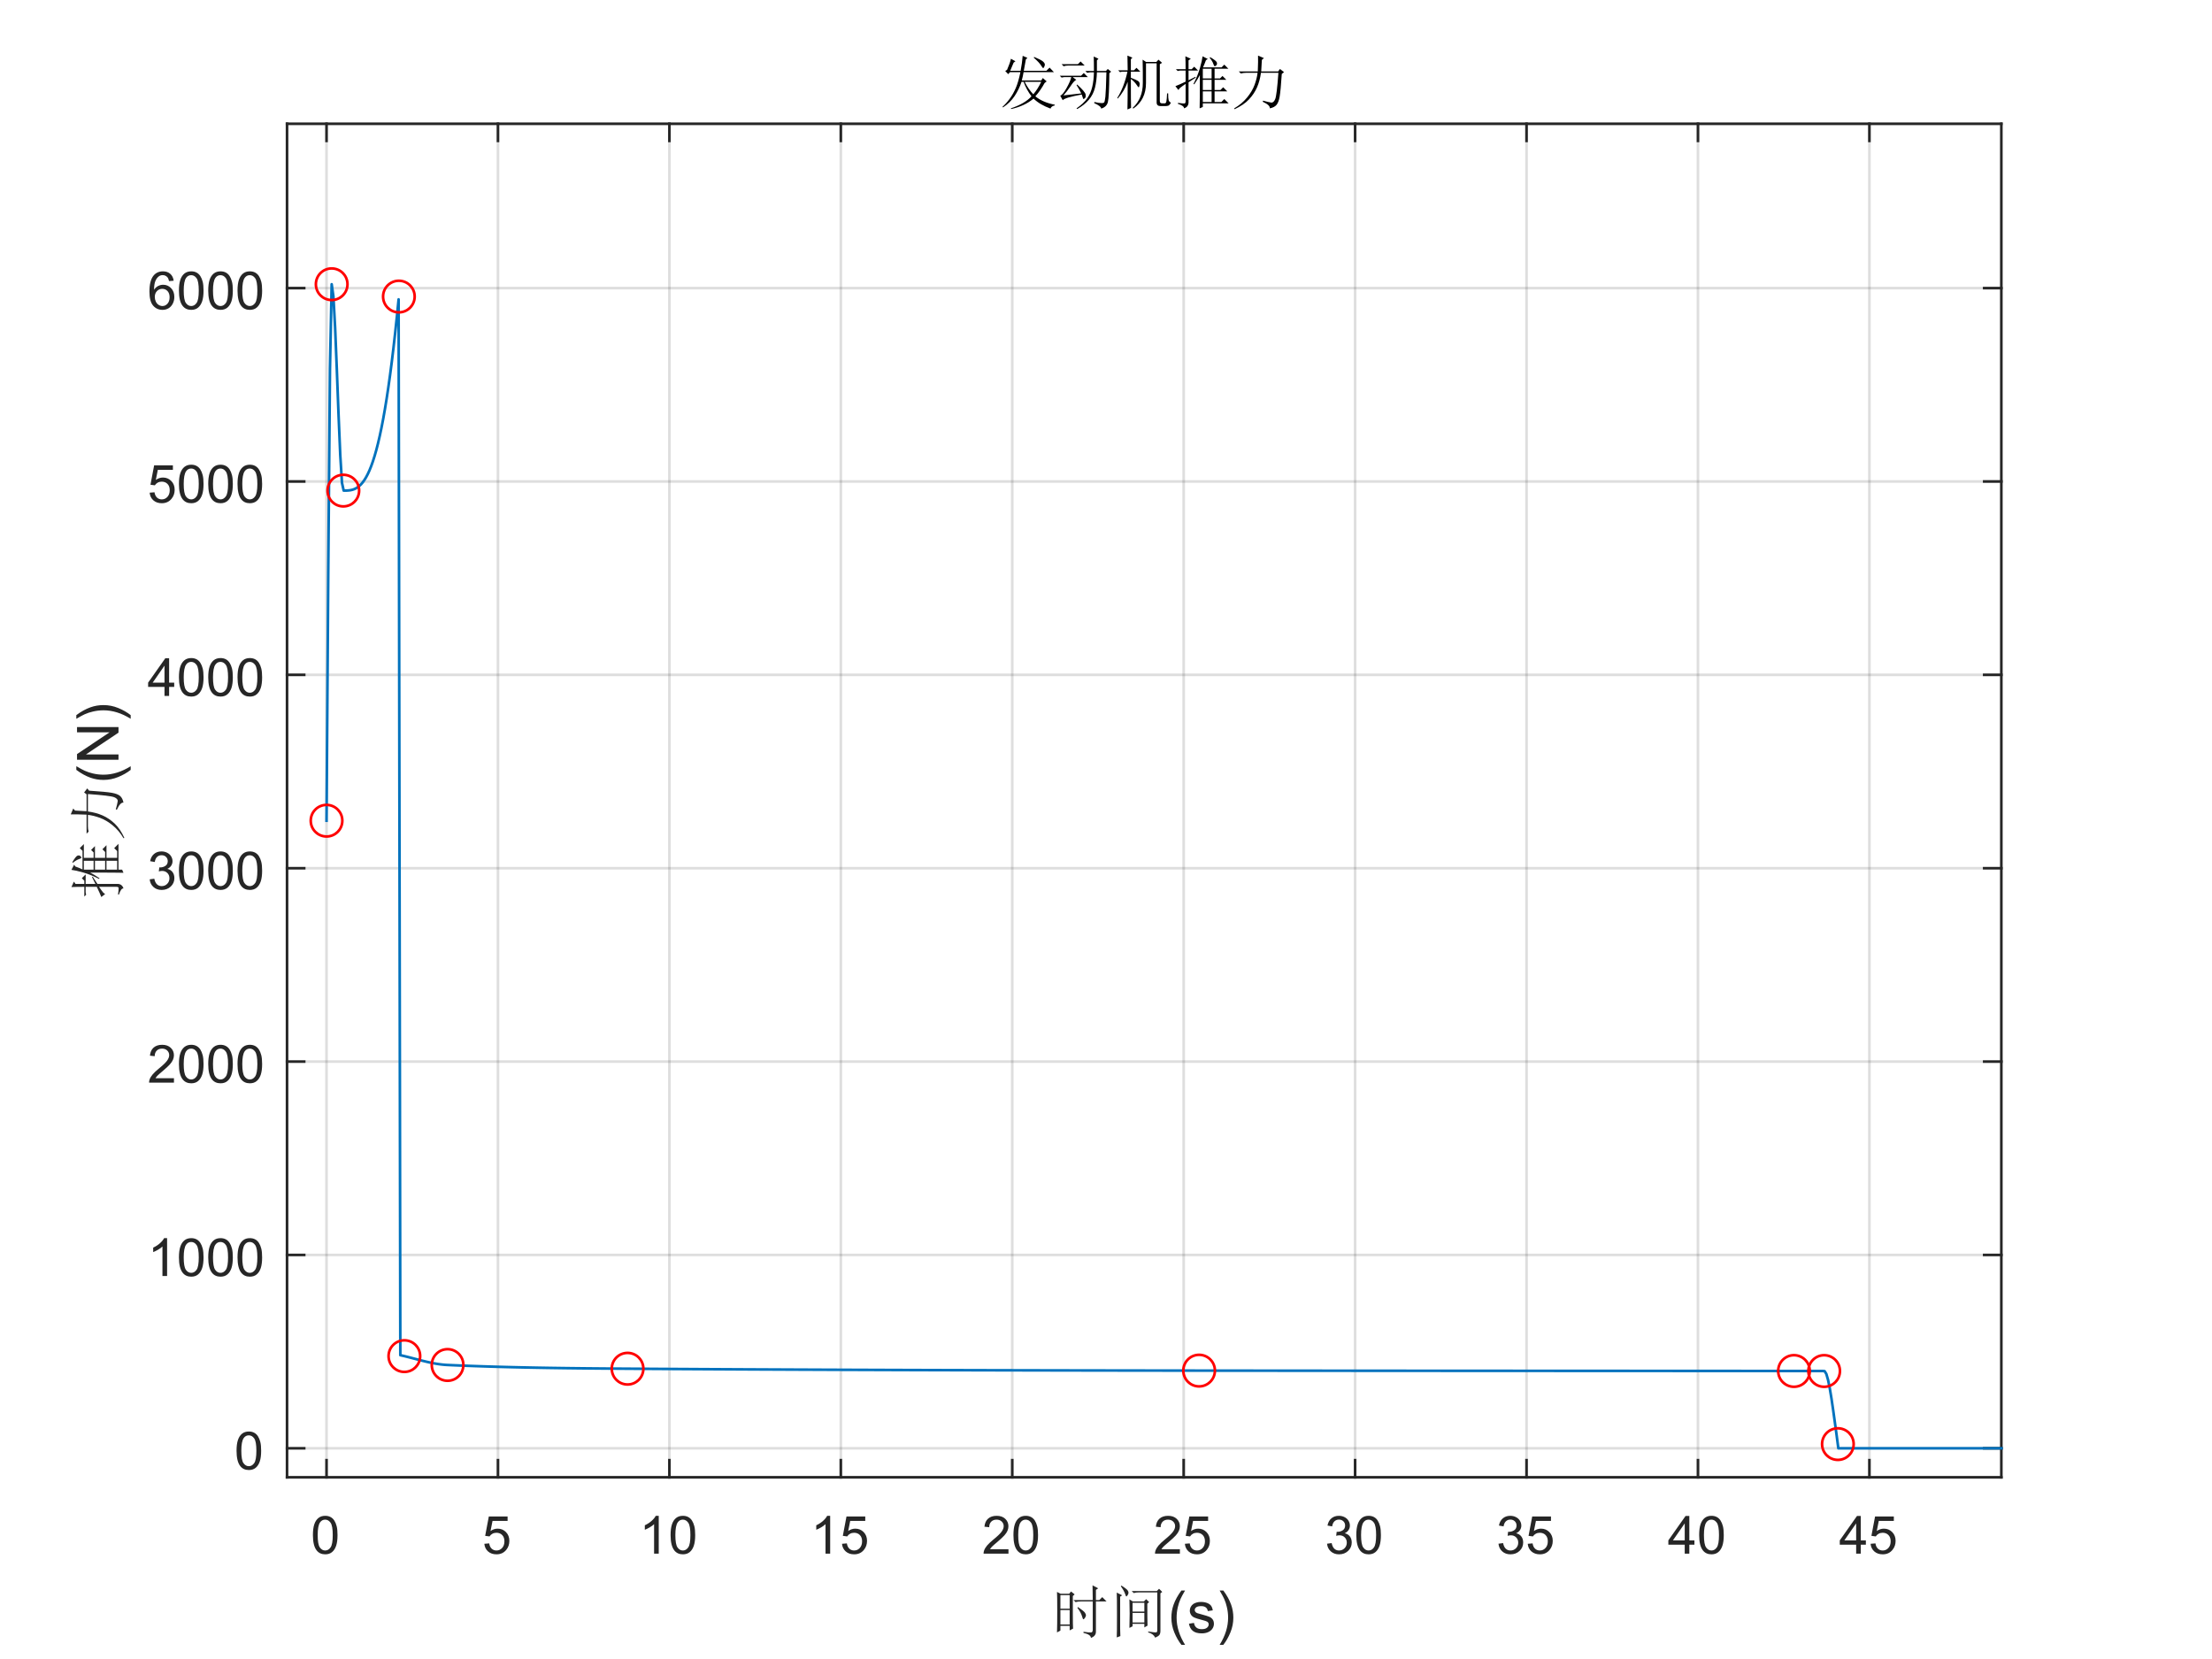 <?xml version="1.0"?>
<!DOCTYPE svg PUBLIC '-//W3C//DTD SVG 1.0//EN'
          'http://www.w3.org/TR/2001/REC-SVG-20010904/DTD/svg10.dtd'>
<svg xmlns:xlink="http://www.w3.org/1999/xlink" style="fill-opacity:1; color-rendering:auto; color-interpolation:auto; text-rendering:auto; stroke:black; stroke-linecap:square; stroke-miterlimit:10; shape-rendering:auto; stroke-opacity:1; fill:black; stroke-dasharray:none; font-weight:normal; stroke-width:1; font-family:'Dialog'; font-style:normal; stroke-linejoin:miter; font-size:12px; stroke-dashoffset:0; image-rendering:auto;" width="840" height="630" xmlns="http://www.w3.org/2000/svg"
><rect width="100%" height="100%" fill="#333333" stroke="none"/><!--Generated by the Batik Graphics2D SVG Generator--><defs id="genericDefs"
  /><g
  ><defs id="defs1"
    ><clipPath clipPathUnits="userSpaceOnUse" id="clipPath1"
      ><path d="M0 0 L840 0 L840 630 L0 630 L0 0 Z"
      /></clipPath
    ></defs
    ><g style="fill:white; stroke:white;"
    ><rect x="0" y="0" width="840" style="clip-path:url(#clipPath1); stroke:none;" height="630"
    /></g
    ><g style="fill:white; text-rendering:optimizeSpeed; color-rendering:optimizeSpeed; image-rendering:optimizeSpeed; shape-rendering:crispEdges; stroke:white; color-interpolation:sRGB;"
    ><rect x="0" width="840" height="630" y="0" style="stroke:none;"
      /><path style="stroke:none;" d="M109 561 L760 561 L760 47 L109 47 Z"
    /></g
    ><g style="stroke-linecap:butt; fill-opacity:0.149; fill:rgb(38,38,38); text-rendering:geometricPrecision; image-rendering:optimizeQuality; color-rendering:optimizeQuality; stroke-linejoin:round; stroke:rgb(38,38,38); color-interpolation:linearRGB; stroke-opacity:0.149;"
    ><line y2="47" style="fill:none;" x1="124" x2="124" y1="561"
      /><line y2="47" style="fill:none;" x1="189.1" x2="189.1" y1="561"
      /><line y2="47" style="fill:none;" x1="254.2" x2="254.2" y1="561"
      /><line y2="47" style="fill:none;" x1="319.3" x2="319.3" y1="561"
      /><line y2="47" style="fill:none;" x1="384.4" x2="384.4" y1="561"
      /><line y2="47" style="fill:none;" x1="449.5" x2="449.5" y1="561"
      /><line y2="47" style="fill:none;" x1="514.6" x2="514.6" y1="561"
      /><line y2="47" style="fill:none;" x1="579.7" x2="579.7" y1="561"
      /><line y2="47" style="fill:none;" x1="644.8" x2="644.8" y1="561"
      /><line y2="47" style="fill:none;" x1="709.9" x2="709.9" y1="561"
      /><line y2="549.988" style="fill:none;" x1="760" x2="109" y1="549.988"
      /><line y2="476.56" style="fill:none;" x1="760" x2="109" y1="476.56"
      /><line y2="403.131" style="fill:none;" x1="760" x2="109" y1="403.131"
      /><line y2="329.702" style="fill:none;" x1="760" x2="109" y1="329.702"
      /><line y2="256.274" style="fill:none;" x1="760" x2="109" y1="256.274"
      /><line y2="182.845" style="fill:none;" x1="760" x2="109" y1="182.845"
      /><line y2="109.417" style="fill:none;" x1="760" x2="109" y1="109.417"
      /><line x1="109" x2="760" y1="561" style="stroke-linecap:square; fill-opacity:1; fill:none; stroke-opacity:1;" y2="561"
      /><line x1="109" x2="760" y1="47" style="stroke-linecap:square; fill-opacity:1; fill:none; stroke-opacity:1;" y2="47"
      /><line x1="124" x2="124" y1="561" style="stroke-linecap:square; fill-opacity:1; fill:none; stroke-opacity:1;" y2="554.49"
      /><line x1="189.1" x2="189.1" y1="561" style="stroke-linecap:square; fill-opacity:1; fill:none; stroke-opacity:1;" y2="554.49"
      /><line x1="254.2" x2="254.2" y1="561" style="stroke-linecap:square; fill-opacity:1; fill:none; stroke-opacity:1;" y2="554.49"
      /><line x1="319.3" x2="319.3" y1="561" style="stroke-linecap:square; fill-opacity:1; fill:none; stroke-opacity:1;" y2="554.49"
      /><line x1="384.4" x2="384.4" y1="561" style="stroke-linecap:square; fill-opacity:1; fill:none; stroke-opacity:1;" y2="554.49"
      /><line x1="449.5" x2="449.5" y1="561" style="stroke-linecap:square; fill-opacity:1; fill:none; stroke-opacity:1;" y2="554.49"
      /><line x1="514.6" x2="514.6" y1="561" style="stroke-linecap:square; fill-opacity:1; fill:none; stroke-opacity:1;" y2="554.49"
      /><line x1="579.7" x2="579.7" y1="561" style="stroke-linecap:square; fill-opacity:1; fill:none; stroke-opacity:1;" y2="554.49"
      /><line x1="644.8" x2="644.8" y1="561" style="stroke-linecap:square; fill-opacity:1; fill:none; stroke-opacity:1;" y2="554.49"
      /><line x1="709.9" x2="709.9" y1="561" style="stroke-linecap:square; fill-opacity:1; fill:none; stroke-opacity:1;" y2="554.49"
      /><line x1="124" x2="124" y1="47" style="stroke-linecap:square; fill-opacity:1; fill:none; stroke-opacity:1;" y2="53.51"
      /><line x1="189.1" x2="189.1" y1="47" style="stroke-linecap:square; fill-opacity:1; fill:none; stroke-opacity:1;" y2="53.51"
      /><line x1="254.2" x2="254.2" y1="47" style="stroke-linecap:square; fill-opacity:1; fill:none; stroke-opacity:1;" y2="53.51"
      /><line x1="319.3" x2="319.3" y1="47" style="stroke-linecap:square; fill-opacity:1; fill:none; stroke-opacity:1;" y2="53.51"
      /><line x1="384.4" x2="384.4" y1="47" style="stroke-linecap:square; fill-opacity:1; fill:none; stroke-opacity:1;" y2="53.51"
      /><line x1="449.5" x2="449.5" y1="47" style="stroke-linecap:square; fill-opacity:1; fill:none; stroke-opacity:1;" y2="53.51"
      /><line x1="514.6" x2="514.6" y1="47" style="stroke-linecap:square; fill-opacity:1; fill:none; stroke-opacity:1;" y2="53.51"
      /><line x1="579.7" x2="579.7" y1="47" style="stroke-linecap:square; fill-opacity:1; fill:none; stroke-opacity:1;" y2="53.51"
      /><line x1="644.8" x2="644.8" y1="47" style="stroke-linecap:square; fill-opacity:1; fill:none; stroke-opacity:1;" y2="53.51"
      /><line x1="709.9" x2="709.9" y1="47" style="stroke-linecap:square; fill-opacity:1; fill:none; stroke-opacity:1;" y2="53.51"
    /></g
    ><g transform="translate(124,569)" style="font-size:20px; fill:rgb(38,38,38); text-rendering:geometricPrecision; color-rendering:optimizeQuality; image-rendering:optimizeQuality; stroke:rgb(38,38,38); color-interpolation:linearRGB;"
    ><path style="stroke:none;" d="M-5.172 13.938 Q-5.172 11.406 -4.648 9.852 Q-4.125 8.297 -3.094 7.461 Q-2.062 6.625 -0.5 6.625 Q0.656 6.625 1.523 7.086 Q2.391 7.547 2.953 8.422 Q3.516 9.297 3.844 10.555 Q4.172 11.812 4.172 13.938 Q4.172 16.453 3.648 18 Q3.125 19.547 2.102 20.398 Q1.078 21.25 -0.5 21.25 Q-2.578 21.25 -3.75 19.766 Q-5.172 17.969 -5.172 13.938 ZM-3.359 13.938 Q-3.359 17.469 -2.539 18.633 Q-1.719 19.797 -0.5 19.797 Q0.703 19.797 1.531 18.625 Q2.359 17.453 2.359 13.938 Q2.359 10.406 1.531 9.242 Q0.703 8.078 -0.516 8.078 Q-1.734 8.078 -2.453 9.109 Q-3.359 10.406 -3.359 13.938 Z"
    /></g
    ><g transform="translate(189.1,569)" style="font-size:20px; fill:rgb(38,38,38); text-rendering:geometricPrecision; color-rendering:optimizeQuality; image-rendering:optimizeQuality; stroke:rgb(38,38,38); color-interpolation:linearRGB;"
    ><path style="stroke:none;" d="M-5.172 17.25 L-3.328 17.094 Q-3.125 18.438 -2.375 19.117 Q-1.625 19.797 -0.562 19.797 Q0.703 19.797 1.578 18.844 Q2.453 17.891 2.453 16.297 Q2.453 14.797 1.609 13.93 Q0.766 13.062 -0.594 13.062 Q-1.453 13.062 -2.133 13.445 Q-2.812 13.828 -3.203 14.453 L-4.859 14.234 L-3.469 6.875 L3.656 6.875 L3.656 8.562 L-2.062 8.562 L-2.828 12.406 Q-1.547 11.5 -0.125 11.5 Q1.75 11.5 3.039 12.805 Q4.328 14.109 4.328 16.141 Q4.328 18.094 3.188 19.5 Q1.812 21.25 -0.562 21.25 Q-2.516 21.25 -3.758 20.156 Q-5 19.062 -5.172 17.25 Z"
    /></g
    ><g transform="translate(254.2,569)" style="font-size:20px; fill:rgb(38,38,38); text-rendering:geometricPrecision; color-rendering:optimizeQuality; image-rendering:optimizeQuality; stroke:rgb(38,38,38); color-interpolation:linearRGB;"
    ><path style="stroke:none;" d="M-4.047 21 L-5.812 21 L-5.812 9.797 Q-6.438 10.406 -7.469 11.008 Q-8.5 11.609 -9.328 11.922 L-9.328 10.219 Q-7.844 9.531 -6.742 8.539 Q-5.641 7.547 -5.188 6.625 L-4.047 6.625 L-4.047 21 ZM0.451 13.938 Q0.451 11.406 0.975 9.852 Q1.498 8.297 2.529 7.461 Q3.561 6.625 5.123 6.625 Q6.279 6.625 7.146 7.086 Q8.014 7.547 8.576 8.422 Q9.139 9.297 9.467 10.555 Q9.795 11.812 9.795 13.938 Q9.795 16.453 9.271 18 Q8.748 19.547 7.725 20.398 Q6.701 21.25 5.123 21.25 Q3.045 21.25 1.873 19.766 Q0.451 17.969 0.451 13.938 ZM2.264 13.938 Q2.264 17.469 3.084 18.633 Q3.904 19.797 5.123 19.797 Q6.326 19.797 7.154 18.625 Q7.982 17.453 7.982 13.938 Q7.982 10.406 7.154 9.242 Q6.326 8.078 5.107 8.078 Q3.889 8.078 3.17 9.109 Q2.264 10.406 2.264 13.938 Z"
    /></g
    ><g transform="translate(319.3,569)" style="font-size:20px; fill:rgb(38,38,38); text-rendering:geometricPrecision; color-rendering:optimizeQuality; image-rendering:optimizeQuality; stroke:rgb(38,38,38); color-interpolation:linearRGB;"
    ><path style="stroke:none;" d="M-4.047 21 L-5.812 21 L-5.812 9.797 Q-6.438 10.406 -7.469 11.008 Q-8.5 11.609 -9.328 11.922 L-9.328 10.219 Q-7.844 9.531 -6.742 8.539 Q-5.641 7.547 -5.188 6.625 L-4.047 6.625 L-4.047 21 ZM0.451 17.25 L2.295 17.094 Q2.498 18.438 3.248 19.117 Q3.998 19.797 5.061 19.797 Q6.326 19.797 7.201 18.844 Q8.076 17.891 8.076 16.297 Q8.076 14.797 7.232 13.93 Q6.389 13.062 5.029 13.062 Q4.17 13.062 3.49 13.445 Q2.811 13.828 2.42 14.453 L0.764 14.234 L2.154 6.875 L9.279 6.875 L9.279 8.562 L3.561 8.562 L2.795 12.406 Q4.076 11.5 5.498 11.5 Q7.373 11.5 8.662 12.805 Q9.951 14.109 9.951 16.141 Q9.951 18.094 8.81 19.5 Q7.436 21.25 5.061 21.25 Q3.107 21.25 1.865 20.156 Q0.623 19.062 0.451 17.25 Z"
    /></g
    ><g transform="translate(384.4,569)" style="font-size:20px; fill:rgb(38,38,38); text-rendering:geometricPrecision; color-rendering:optimizeQuality; image-rendering:optimizeQuality; stroke:rgb(38,38,38); color-interpolation:linearRGB;"
    ><path style="stroke:none;" d="M-1.438 19.312 L-1.438 21 L-10.891 21 Q-10.906 20.359 -10.688 19.781 Q-10.328 18.812 -9.531 17.875 Q-8.734 16.938 -7.234 15.703 Q-4.891 13.797 -4.07 12.68 Q-3.25 11.562 -3.25 10.562 Q-3.25 9.516 -4 8.797 Q-4.75 8.078 -5.953 8.078 Q-7.219 8.078 -7.984 8.844 Q-8.75 9.609 -8.75 10.953 L-10.562 10.766 Q-10.375 8.75 -9.164 7.688 Q-7.953 6.625 -5.906 6.625 Q-3.859 6.625 -2.656 7.766 Q-1.453 8.906 -1.453 10.594 Q-1.453 11.453 -1.805 12.289 Q-2.156 13.125 -2.969 14.039 Q-3.781 14.953 -5.672 16.562 Q-7.266 17.891 -7.711 18.359 Q-8.156 18.828 -8.453 19.312 L-1.438 19.312 ZM0.451 13.938 Q0.451 11.406 0.975 9.852 Q1.498 8.297 2.529 7.461 Q3.561 6.625 5.123 6.625 Q6.279 6.625 7.146 7.086 Q8.014 7.547 8.576 8.422 Q9.139 9.297 9.467 10.555 Q9.795 11.812 9.795 13.938 Q9.795 16.453 9.271 18 Q8.748 19.547 7.725 20.398 Q6.701 21.25 5.123 21.25 Q3.045 21.25 1.873 19.766 Q0.451 17.969 0.451 13.938 ZM2.264 13.938 Q2.264 17.469 3.084 18.633 Q3.904 19.797 5.123 19.797 Q6.326 19.797 7.154 18.625 Q7.982 17.453 7.982 13.938 Q7.982 10.406 7.154 9.242 Q6.326 8.078 5.107 8.078 Q3.889 8.078 3.17 9.109 Q2.264 10.406 2.264 13.938 Z"
    /></g
    ><g transform="translate(449.5,569)" style="font-size:20px; fill:rgb(38,38,38); text-rendering:geometricPrecision; color-rendering:optimizeQuality; image-rendering:optimizeQuality; stroke:rgb(38,38,38); color-interpolation:linearRGB;"
    ><path style="stroke:none;" d="M-1.438 19.312 L-1.438 21 L-10.891 21 Q-10.906 20.359 -10.688 19.781 Q-10.328 18.812 -9.531 17.875 Q-8.734 16.938 -7.234 15.703 Q-4.891 13.797 -4.07 12.68 Q-3.25 11.562 -3.25 10.562 Q-3.25 9.516 -4 8.797 Q-4.75 8.078 -5.953 8.078 Q-7.219 8.078 -7.984 8.844 Q-8.75 9.609 -8.75 10.953 L-10.562 10.766 Q-10.375 8.75 -9.164 7.688 Q-7.953 6.625 -5.906 6.625 Q-3.859 6.625 -2.656 7.766 Q-1.453 8.906 -1.453 10.594 Q-1.453 11.453 -1.805 12.289 Q-2.156 13.125 -2.969 14.039 Q-3.781 14.953 -5.672 16.562 Q-7.266 17.891 -7.711 18.359 Q-8.156 18.828 -8.453 19.312 L-1.438 19.312 ZM0.451 17.25 L2.295 17.094 Q2.498 18.438 3.248 19.117 Q3.998 19.797 5.061 19.797 Q6.326 19.797 7.201 18.844 Q8.076 17.891 8.076 16.297 Q8.076 14.797 7.232 13.93 Q6.389 13.062 5.029 13.062 Q4.17 13.062 3.49 13.445 Q2.811 13.828 2.42 14.453 L0.764 14.234 L2.154 6.875 L9.279 6.875 L9.279 8.562 L3.561 8.562 L2.795 12.406 Q4.076 11.5 5.498 11.5 Q7.373 11.5 8.662 12.805 Q9.951 14.109 9.951 16.141 Q9.951 18.094 8.81 19.5 Q7.436 21.25 5.061 21.25 Q3.107 21.25 1.865 20.156 Q0.623 19.062 0.451 17.25 Z"
    /></g
    ><g transform="translate(514.6,569)" style="font-size:20px; fill:rgb(38,38,38); text-rendering:geometricPrecision; color-rendering:optimizeQuality; image-rendering:optimizeQuality; stroke:rgb(38,38,38); color-interpolation:linearRGB;"
    ><path style="stroke:none;" d="M-10.656 17.219 L-8.906 16.984 Q-8.594 18.484 -7.867 19.141 Q-7.141 19.797 -6.094 19.797 Q-4.859 19.797 -4.008 18.938 Q-3.156 18.078 -3.156 16.812 Q-3.156 15.594 -3.945 14.812 Q-4.734 14.031 -5.953 14.031 Q-6.453 14.031 -7.188 14.219 L-7 12.672 Q-6.828 12.703 -6.719 12.703 Q-5.594 12.703 -4.695 12.117 Q-3.797 11.531 -3.797 10.312 Q-3.797 9.344 -4.453 8.703 Q-5.109 8.062 -6.141 8.062 Q-7.156 8.062 -7.844 8.711 Q-8.531 9.359 -8.719 10.641 L-10.484 10.328 Q-10.156 8.562 -9.016 7.594 Q-7.875 6.625 -6.172 6.625 Q-5 6.625 -4.016 7.125 Q-3.031 7.625 -2.508 8.5 Q-1.984 9.375 -1.984 10.344 Q-1.984 11.266 -2.484 12.031 Q-2.984 12.797 -3.953 13.25 Q-2.688 13.531 -1.984 14.461 Q-1.281 15.391 -1.281 16.766 Q-1.281 18.641 -2.648 19.945 Q-4.016 21.25 -6.109 21.25 Q-8 21.25 -9.242 20.125 Q-10.484 19 -10.656 17.219 ZM0.451 13.938 Q0.451 11.406 0.975 9.852 Q1.498 8.297 2.529 7.461 Q3.561 6.625 5.123 6.625 Q6.279 6.625 7.146 7.086 Q8.014 7.547 8.576 8.422 Q9.139 9.297 9.467 10.555 Q9.795 11.812 9.795 13.938 Q9.795 16.453 9.271 18 Q8.748 19.547 7.725 20.398 Q6.701 21.25 5.123 21.25 Q3.045 21.25 1.873 19.766 Q0.451 17.969 0.451 13.938 ZM2.264 13.938 Q2.264 17.469 3.084 18.633 Q3.904 19.797 5.123 19.797 Q6.326 19.797 7.154 18.625 Q7.982 17.453 7.982 13.938 Q7.982 10.406 7.154 9.242 Q6.326 8.078 5.107 8.078 Q3.889 8.078 3.17 9.109 Q2.264 10.406 2.264 13.938 Z"
    /></g
    ><g transform="translate(579.7,569)" style="font-size:20px; fill:rgb(38,38,38); text-rendering:geometricPrecision; color-rendering:optimizeQuality; image-rendering:optimizeQuality; stroke:rgb(38,38,38); color-interpolation:linearRGB;"
    ><path style="stroke:none;" d="M-10.656 17.219 L-8.906 16.984 Q-8.594 18.484 -7.867 19.141 Q-7.141 19.797 -6.094 19.797 Q-4.859 19.797 -4.008 18.938 Q-3.156 18.078 -3.156 16.812 Q-3.156 15.594 -3.945 14.812 Q-4.734 14.031 -5.953 14.031 Q-6.453 14.031 -7.188 14.219 L-7 12.672 Q-6.828 12.703 -6.719 12.703 Q-5.594 12.703 -4.695 12.117 Q-3.797 11.531 -3.797 10.312 Q-3.797 9.344 -4.453 8.703 Q-5.109 8.062 -6.141 8.062 Q-7.156 8.062 -7.844 8.711 Q-8.531 9.359 -8.719 10.641 L-10.484 10.328 Q-10.156 8.562 -9.016 7.594 Q-7.875 6.625 -6.172 6.625 Q-5 6.625 -4.016 7.125 Q-3.031 7.625 -2.508 8.5 Q-1.984 9.375 -1.984 10.344 Q-1.984 11.266 -2.484 12.031 Q-2.984 12.797 -3.953 13.25 Q-2.688 13.531 -1.984 14.461 Q-1.281 15.391 -1.281 16.766 Q-1.281 18.641 -2.648 19.945 Q-4.016 21.25 -6.109 21.25 Q-8 21.25 -9.242 20.125 Q-10.484 19 -10.656 17.219 ZM0.451 17.25 L2.295 17.094 Q2.498 18.438 3.248 19.117 Q3.998 19.797 5.061 19.797 Q6.326 19.797 7.201 18.844 Q8.076 17.891 8.076 16.297 Q8.076 14.797 7.232 13.93 Q6.389 13.062 5.029 13.062 Q4.17 13.062 3.49 13.445 Q2.811 13.828 2.42 14.453 L0.764 14.234 L2.154 6.875 L9.279 6.875 L9.279 8.562 L3.561 8.562 L2.795 12.406 Q4.076 11.5 5.498 11.5 Q7.373 11.5 8.662 12.805 Q9.951 14.109 9.951 16.141 Q9.951 18.094 8.81 19.5 Q7.436 21.25 5.061 21.25 Q3.107 21.25 1.865 20.156 Q0.623 19.062 0.451 17.25 Z"
    /></g
    ><g transform="translate(644.8,569)" style="font-size:20px; fill:rgb(38,38,38); text-rendering:geometricPrecision; color-rendering:optimizeQuality; image-rendering:optimizeQuality; stroke:rgb(38,38,38); color-interpolation:linearRGB;"
    ><path style="stroke:none;" d="M-5.031 21 L-5.031 17.578 L-11.25 17.578 L-11.25 15.953 L-4.719 6.688 L-3.281 6.688 L-3.281 15.953 L-1.344 15.953 L-1.344 17.578 L-3.281 17.578 L-3.281 21 L-5.031 21 ZM-5.031 15.953 L-5.031 9.5 L-9.516 15.953 L-5.031 15.953 ZM0.451 13.938 Q0.451 11.406 0.975 9.852 Q1.498 8.297 2.529 7.461 Q3.561 6.625 5.123 6.625 Q6.279 6.625 7.146 7.086 Q8.014 7.547 8.576 8.422 Q9.139 9.297 9.467 10.555 Q9.795 11.812 9.795 13.938 Q9.795 16.453 9.271 18 Q8.748 19.547 7.725 20.398 Q6.701 21.25 5.123 21.25 Q3.045 21.25 1.873 19.766 Q0.451 17.969 0.451 13.938 ZM2.264 13.938 Q2.264 17.469 3.084 18.633 Q3.904 19.797 5.123 19.797 Q6.326 19.797 7.154 18.625 Q7.982 17.453 7.982 13.938 Q7.982 10.406 7.154 9.242 Q6.326 8.078 5.107 8.078 Q3.889 8.078 3.17 9.109 Q2.264 10.406 2.264 13.938 Z"
    /></g
    ><g transform="translate(709.9,569)" style="font-size:20px; fill:rgb(38,38,38); text-rendering:geometricPrecision; color-rendering:optimizeQuality; image-rendering:optimizeQuality; stroke:rgb(38,38,38); color-interpolation:linearRGB;"
    ><path style="stroke:none;" d="M-5.031 21 L-5.031 17.578 L-11.25 17.578 L-11.25 15.953 L-4.719 6.688 L-3.281 6.688 L-3.281 15.953 L-1.344 15.953 L-1.344 17.578 L-3.281 17.578 L-3.281 21 L-5.031 21 ZM-5.031 15.953 L-5.031 9.5 L-9.516 15.953 L-5.031 15.953 ZM0.451 17.25 L2.295 17.094 Q2.498 18.438 3.248 19.117 Q3.998 19.797 5.061 19.797 Q6.326 19.797 7.201 18.844 Q8.076 17.891 8.076 16.297 Q8.076 14.797 7.232 13.93 Q6.389 13.062 5.029 13.062 Q4.17 13.062 3.49 13.445 Q2.811 13.828 2.42 14.453 L0.764 14.234 L2.154 6.875 L9.279 6.875 L9.279 8.562 L3.561 8.562 L2.795 12.406 Q4.076 11.5 5.498 11.5 Q7.373 11.5 8.662 12.805 Q9.951 14.109 9.951 16.141 Q9.951 18.094 8.81 19.5 Q7.436 21.25 5.061 21.25 Q3.107 21.25 1.865 20.156 Q0.623 19.062 0.451 17.25 Z"
    /></g
    ><g transform="translate(434.5,597)" style="font-size:22px; fill:rgb(38,38,38); text-rendering:geometricPrecision; color-rendering:optimizeQuality; image-rendering:optimizeQuality; stroke:rgb(38,38,38); color-interpolation:linearRGB;"
    ><path style="stroke:none;" d="M-19.531 10.625 Q-19.531 7.266 -19.609 5.031 L-17.469 6.156 L-18.328 6.75 L-18.328 10.625 L-17.031 10.625 L-15.922 9.5 L-14.281 11.141 L-18.328 11.141 L-18.328 22.656 Q-18.328 24.297 -20.219 24.984 Q-20.297 23.688 -23.047 23.094 L-23.047 22.656 Q-20.734 23 -20.133 22.914 Q-19.531 22.828 -19.531 21.875 L-19.531 11.141 L-24 11.141 Q-25.109 11.141 -26.062 11.391 L-26.828 10.625 L-19.531 10.625 ZM-25.109 13.281 Q-22.875 14.828 -22.492 15.43 Q-22.109 16.031 -22.109 16.375 Q-22.109 16.812 -22.492 17.367 Q-22.875 17.922 -23.047 17.922 Q-23.312 17.922 -23.562 16.891 Q-24 15.344 -25.375 13.547 L-25.109 13.281 ZM-31.812 8.734 L-31.812 13.891 L-28.297 13.891 L-28.297 8.734 L-31.812 8.734 ZM-31.812 14.406 L-31.812 19.906 L-28.297 19.906 L-28.297 14.406 L-31.812 14.406 ZM-27.094 16.125 Q-27.094 20.25 -27 21.453 L-28.297 22.141 L-28.297 20.422 L-31.812 20.422 L-31.812 22.219 L-33.109 22.906 Q-33.016 20.156 -33.016 14.656 Q-33.016 9.156 -33.109 7.531 L-31.734 8.219 L-28.469 8.219 L-27.781 7.359 L-26.406 8.469 L-27.094 9.078 L-27.094 16.125 ZM-5.609 21.188 Q-5.516 18.438 -5.516 15.734 Q-5.516 13.031 -5.609 10.359 L-4.312 11.141 L-0.109 11.141 L0.75 10.281 L1.875 11.391 L1.188 12 Q1.188 17.672 1.266 20.328 L0.062 21.016 L0.062 19.641 L-4.406 19.641 L-4.406 20.594 L-5.609 21.188 ZM-4.406 11.656 L-4.406 15 L0.062 15 L0.062 11.656 L-4.406 11.656 ZM-4.406 15.516 L-4.406 19.125 L0.062 19.125 L0.062 15.516 L-4.406 15.516 ZM-8.609 5.125 Q-6.641 6.406 -6.297 6.922 Q-5.953 7.438 -5.953 7.781 Q-5.953 8.297 -6.297 8.773 Q-6.641 9.25 -6.719 9.25 Q-6.984 9.25 -7.234 8.297 Q-7.672 7.016 -8.875 5.375 L-8.609 5.125 ZM-9.125 21.531 Q-9.125 22.906 -9.047 24.297 L-10.422 24.812 Q-10.328 23.516 -10.328 16.297 Q-10.328 9.078 -10.422 7.781 L-8.359 8.812 L-9.125 9.328 L-9.125 21.531 ZM1.531 22.562 Q4.281 23 4.625 22.867 Q4.969 22.734 4.969 22.141 L4.969 7.703 L-1.906 7.703 Q-3.031 7.703 -3.969 7.953 L-4.75 7.188 L4.797 7.188 L5.656 6.328 L6.859 7.531 L6.172 8.047 L6.172 22.219 Q6.172 23.344 5.781 23.859 Q5.391 24.375 4.188 24.891 Q3.5 23.438 1.531 22.906 L1.531 22.562 ZM14.141 27.625 Q12.547 25.609 11.438 22.906 Q10.328 20.203 10.328 17.297 Q10.328 14.734 11.156 12.391 Q12.125 9.672 14.141 6.984 L15.531 6.984 Q14.234 9.219 13.812 10.172 Q13.156 11.656 12.781 13.266 Q12.312 15.281 12.312 17.312 Q12.312 22.469 15.531 27.625 L14.141 27.625 ZM16.998 19.594 L18.92 19.297 Q19.076 20.438 19.811 21.055 Q20.545 21.672 21.873 21.672 Q23.201 21.672 23.85 21.125 Q24.498 20.578 24.498 19.859 Q24.498 19.203 23.92 18.828 Q23.529 18.562 21.951 18.172 Q19.811 17.625 18.99 17.234 Q18.17 16.844 17.748 16.148 Q17.326 15.453 17.326 14.625 Q17.326 13.859 17.678 13.211 Q18.029 12.562 18.623 12.125 Q19.076 11.797 19.857 11.562 Q20.639 11.328 21.529 11.328 Q22.873 11.328 23.889 11.719 Q24.904 12.109 25.389 12.766 Q25.873 13.422 26.045 14.531 L24.154 14.797 Q24.029 13.906 23.412 13.414 Q22.795 12.922 21.67 12.922 Q20.326 12.922 19.764 13.359 Q19.201 13.797 19.201 14.391 Q19.201 14.766 19.436 15.078 Q19.67 15.391 20.17 15.594 Q20.467 15.688 21.873 16.078 Q23.936 16.625 24.748 16.977 Q25.561 17.328 26.021 17.992 Q26.482 18.656 26.482 19.641 Q26.482 20.609 25.92 21.469 Q25.357 22.328 24.287 22.797 Q23.217 23.266 21.873 23.266 Q19.654 23.266 18.49 22.336 Q17.326 21.406 16.998 19.594 ZM30.045 27.625 L28.654 27.625 Q31.873 22.469 31.873 17.312 Q31.873 15.281 31.404 13.297 Q31.045 11.688 30.389 10.203 Q29.967 9.234 28.654 6.984 L30.045 6.984 Q32.06 9.672 33.029 12.391 Q33.857 14.734 33.857 17.297 Q33.857 20.203 32.748 22.906 Q31.639 25.609 30.045 27.625 Z"
    /></g
    ><g style="fill:rgb(38,38,38); text-rendering:geometricPrecision; color-rendering:optimizeQuality; image-rendering:optimizeQuality; stroke-linejoin:round; stroke:rgb(38,38,38); color-interpolation:linearRGB;"
    ><line y2="47" style="fill:none;" x1="109" x2="109" y1="561"
      /><line y2="47" style="fill:none;" x1="760" x2="760" y1="561"
      /><line y2="549.988" style="fill:none;" x1="109" x2="115.51" y1="549.988"
      /><line y2="476.56" style="fill:none;" x1="109" x2="115.51" y1="476.56"
      /><line y2="403.131" style="fill:none;" x1="109" x2="115.51" y1="403.131"
      /><line y2="329.702" style="fill:none;" x1="109" x2="115.51" y1="329.702"
      /><line y2="256.274" style="fill:none;" x1="109" x2="115.51" y1="256.274"
      /><line y2="182.845" style="fill:none;" x1="109" x2="115.51" y1="182.845"
      /><line y2="109.417" style="fill:none;" x1="109" x2="115.51" y1="109.417"
      /><line y2="549.988" style="fill:none;" x1="760" x2="753.49" y1="549.988"
      /><line y2="476.56" style="fill:none;" x1="760" x2="753.49" y1="476.56"
      /><line y2="403.131" style="fill:none;" x1="760" x2="753.49" y1="403.131"
      /><line y2="329.702" style="fill:none;" x1="760" x2="753.49" y1="329.702"
      /><line y2="256.274" style="fill:none;" x1="760" x2="753.49" y1="256.274"
      /><line y2="182.845" style="fill:none;" x1="760" x2="753.49" y1="182.845"
      /><line y2="109.417" style="fill:none;" x1="760" x2="753.49" y1="109.417"
    /></g
    ><g transform="translate(101,549.988)" style="font-size:20px; fill:rgb(38,38,38); text-rendering:geometricPrecision; color-rendering:optimizeQuality; image-rendering:optimizeQuality; stroke:rgb(38,38,38); color-interpolation:linearRGB;"
    ><path style="stroke:none;" d="M-11.172 0.938 Q-11.172 -1.594 -10.648 -3.148 Q-10.125 -4.703 -9.094 -5.539 Q-8.062 -6.375 -6.5 -6.375 Q-5.344 -6.375 -4.477 -5.914 Q-3.609 -5.453 -3.047 -4.578 Q-2.484 -3.703 -2.156 -2.445 Q-1.828 -1.188 -1.828 0.938 Q-1.828 3.453 -2.352 5 Q-2.875 6.547 -3.898 7.398 Q-4.922 8.25 -6.5 8.25 Q-8.578 8.25 -9.75 6.766 Q-11.172 4.969 -11.172 0.938 ZM-9.359 0.938 Q-9.359 4.469 -8.539 5.633 Q-7.719 6.797 -6.5 6.797 Q-5.297 6.797 -4.469 5.625 Q-3.641 4.453 -3.641 0.938 Q-3.641 -2.594 -4.469 -3.758 Q-5.297 -4.922 -6.516 -4.922 Q-7.734 -4.922 -8.453 -3.891 Q-9.359 -2.594 -9.359 0.938 Z"
    /></g
    ><g transform="translate(101,476.56)" style="font-size:20px; fill:rgb(38,38,38); text-rendering:geometricPrecision; color-rendering:optimizeQuality; image-rendering:optimizeQuality; stroke:rgb(38,38,38); color-interpolation:linearRGB;"
    ><path style="stroke:none;" d="M-37.547 8 L-39.312 8 L-39.312 -3.203 Q-39.938 -2.594 -40.969 -1.992 Q-42 -1.391 -42.828 -1.078 L-42.828 -2.781 Q-41.344 -3.469 -40.242 -4.461 Q-39.141 -5.453 -38.688 -6.375 L-37.547 -6.375 L-37.547 8 ZM-33.049 0.938 Q-33.049 -1.594 -32.525 -3.148 Q-32.002 -4.703 -30.971 -5.539 Q-29.939 -6.375 -28.377 -6.375 Q-27.221 -6.375 -26.354 -5.914 Q-25.486 -5.453 -24.924 -4.578 Q-24.361 -3.703 -24.033 -2.445 Q-23.705 -1.188 -23.705 0.938 Q-23.705 3.453 -24.229 5 Q-24.752 6.547 -25.775 7.398 Q-26.799 8.25 -28.377 8.25 Q-30.455 8.25 -31.627 6.766 Q-33.049 4.969 -33.049 0.938 ZM-31.236 0.938 Q-31.236 4.469 -30.416 5.633 Q-29.596 6.797 -28.377 6.797 Q-27.174 6.797 -26.346 5.625 Q-25.518 4.453 -25.518 0.938 Q-25.518 -2.594 -26.346 -3.758 Q-27.174 -4.922 -28.393 -4.922 Q-29.611 -4.922 -30.33 -3.891 Q-31.236 -2.594 -31.236 0.938 ZM-21.926 0.938 Q-21.926 -1.594 -21.402 -3.148 Q-20.879 -4.703 -19.848 -5.539 Q-18.816 -6.375 -17.254 -6.375 Q-16.098 -6.375 -15.23 -5.914 Q-14.363 -5.453 -13.801 -4.578 Q-13.238 -3.703 -12.91 -2.445 Q-12.582 -1.188 -12.582 0.938 Q-12.582 3.453 -13.105 5 Q-13.629 6.547 -14.652 7.398 Q-15.676 8.25 -17.254 8.25 Q-19.332 8.25 -20.504 6.766 Q-21.926 4.969 -21.926 0.938 ZM-20.113 0.938 Q-20.113 4.469 -19.293 5.633 Q-18.473 6.797 -17.254 6.797 Q-16.051 6.797 -15.223 5.625 Q-14.395 4.453 -14.395 0.938 Q-14.395 -2.594 -15.223 -3.758 Q-16.051 -4.922 -17.27 -4.922 Q-18.488 -4.922 -19.207 -3.891 Q-20.113 -2.594 -20.113 0.938 ZM-10.803 0.938 Q-10.803 -1.594 -10.279 -3.148 Q-9.756 -4.703 -8.725 -5.539 Q-7.693 -6.375 -6.131 -6.375 Q-4.975 -6.375 -4.107 -5.914 Q-3.24 -5.453 -2.678 -4.578 Q-2.115 -3.703 -1.787 -2.445 Q-1.459 -1.188 -1.459 0.938 Q-1.459 3.453 -1.982 5 Q-2.506 6.547 -3.529 7.398 Q-4.553 8.25 -6.131 8.25 Q-8.209 8.25 -9.381 6.766 Q-10.803 4.969 -10.803 0.938 ZM-8.99 0.938 Q-8.99 4.469 -8.17 5.633 Q-7.35 6.797 -6.131 6.797 Q-4.928 6.797 -4.1 5.625 Q-3.272 4.453 -3.272 0.938 Q-3.272 -2.594 -4.1 -3.758 Q-4.928 -4.922 -6.146 -4.922 Q-7.365 -4.922 -8.084 -3.891 Q-8.99 -2.594 -8.99 0.938 Z"
    /></g
    ><g transform="translate(101,403.131)" style="font-size:20px; fill:rgb(38,38,38); text-rendering:geometricPrecision; color-rendering:optimizeQuality; image-rendering:optimizeQuality; stroke:rgb(38,38,38); color-interpolation:linearRGB;"
    ><path style="stroke:none;" d="M-34.938 6.312 L-34.938 8 L-44.391 8 Q-44.406 7.359 -44.188 6.781 Q-43.828 5.812 -43.031 4.875 Q-42.234 3.938 -40.734 2.703 Q-38.391 0.797 -37.57 -0.32 Q-36.75 -1.438 -36.75 -2.438 Q-36.75 -3.484 -37.5 -4.203 Q-38.25 -4.922 -39.453 -4.922 Q-40.719 -4.922 -41.484 -4.156 Q-42.25 -3.391 -42.25 -2.047 L-44.062 -2.234 Q-43.875 -4.25 -42.664 -5.312 Q-41.453 -6.375 -39.406 -6.375 Q-37.359 -6.375 -36.156 -5.234 Q-34.953 -4.094 -34.953 -2.406 Q-34.953 -1.547 -35.305 -0.711 Q-35.656 0.125 -36.469 1.039 Q-37.281 1.953 -39.172 3.562 Q-40.766 4.891 -41.211 5.359 Q-41.656 5.828 -41.953 6.312 L-34.938 6.312 ZM-33.049 0.938 Q-33.049 -1.594 -32.525 -3.148 Q-32.002 -4.703 -30.971 -5.539 Q-29.939 -6.375 -28.377 -6.375 Q-27.221 -6.375 -26.354 -5.914 Q-25.486 -5.453 -24.924 -4.578 Q-24.361 -3.703 -24.033 -2.445 Q-23.705 -1.188 -23.705 0.938 Q-23.705 3.453 -24.229 5 Q-24.752 6.547 -25.775 7.398 Q-26.799 8.25 -28.377 8.25 Q-30.455 8.25 -31.627 6.766 Q-33.049 4.969 -33.049 0.938 ZM-31.236 0.938 Q-31.236 4.469 -30.416 5.633 Q-29.596 6.797 -28.377 6.797 Q-27.174 6.797 -26.346 5.625 Q-25.518 4.453 -25.518 0.938 Q-25.518 -2.594 -26.346 -3.758 Q-27.174 -4.922 -28.393 -4.922 Q-29.611 -4.922 -30.33 -3.891 Q-31.236 -2.594 -31.236 0.938 ZM-21.926 0.938 Q-21.926 -1.594 -21.402 -3.148 Q-20.879 -4.703 -19.848 -5.539 Q-18.816 -6.375 -17.254 -6.375 Q-16.098 -6.375 -15.23 -5.914 Q-14.363 -5.453 -13.801 -4.578 Q-13.238 -3.703 -12.91 -2.445 Q-12.582 -1.188 -12.582 0.938 Q-12.582 3.453 -13.105 5 Q-13.629 6.547 -14.652 7.398 Q-15.676 8.25 -17.254 8.25 Q-19.332 8.25 -20.504 6.766 Q-21.926 4.969 -21.926 0.938 ZM-20.113 0.938 Q-20.113 4.469 -19.293 5.633 Q-18.473 6.797 -17.254 6.797 Q-16.051 6.797 -15.223 5.625 Q-14.395 4.453 -14.395 0.938 Q-14.395 -2.594 -15.223 -3.758 Q-16.051 -4.922 -17.27 -4.922 Q-18.488 -4.922 -19.207 -3.891 Q-20.113 -2.594 -20.113 0.938 ZM-10.803 0.938 Q-10.803 -1.594 -10.279 -3.148 Q-9.756 -4.703 -8.725 -5.539 Q-7.693 -6.375 -6.131 -6.375 Q-4.975 -6.375 -4.107 -5.914 Q-3.24 -5.453 -2.678 -4.578 Q-2.115 -3.703 -1.787 -2.445 Q-1.459 -1.188 -1.459 0.938 Q-1.459 3.453 -1.982 5 Q-2.506 6.547 -3.529 7.398 Q-4.553 8.25 -6.131 8.25 Q-8.209 8.25 -9.381 6.766 Q-10.803 4.969 -10.803 0.938 ZM-8.99 0.938 Q-8.99 4.469 -8.17 5.633 Q-7.35 6.797 -6.131 6.797 Q-4.928 6.797 -4.1 5.625 Q-3.272 4.453 -3.272 0.938 Q-3.272 -2.594 -4.1 -3.758 Q-4.928 -4.922 -6.146 -4.922 Q-7.365 -4.922 -8.084 -3.891 Q-8.99 -2.594 -8.99 0.938 Z"
    /></g
    ><g transform="translate(101,329.702)" style="font-size:20px; fill:rgb(38,38,38); text-rendering:geometricPrecision; color-rendering:optimizeQuality; image-rendering:optimizeQuality; stroke:rgb(38,38,38); color-interpolation:linearRGB;"
    ><path style="stroke:none;" d="M-44.156 4.219 L-42.406 3.984 Q-42.094 5.484 -41.367 6.141 Q-40.641 6.797 -39.594 6.797 Q-38.359 6.797 -37.508 5.938 Q-36.656 5.078 -36.656 3.812 Q-36.656 2.594 -37.445 1.812 Q-38.234 1.031 -39.453 1.031 Q-39.953 1.031 -40.688 1.219 L-40.5 -0.328 Q-40.328 -0.297 -40.219 -0.297 Q-39.094 -0.297 -38.195 -0.883 Q-37.297 -1.469 -37.297 -2.688 Q-37.297 -3.656 -37.953 -4.297 Q-38.609 -4.938 -39.641 -4.938 Q-40.656 -4.938 -41.344 -4.289 Q-42.031 -3.641 -42.219 -2.359 L-43.984 -2.672 Q-43.656 -4.438 -42.516 -5.406 Q-41.375 -6.375 -39.672 -6.375 Q-38.5 -6.375 -37.516 -5.875 Q-36.531 -5.375 -36.008 -4.5 Q-35.484 -3.625 -35.484 -2.656 Q-35.484 -1.734 -35.984 -0.969 Q-36.484 -0.203 -37.453 0.25 Q-36.188 0.531 -35.484 1.461 Q-34.781 2.391 -34.781 3.766 Q-34.781 5.641 -36.148 6.945 Q-37.516 8.25 -39.609 8.25 Q-41.5 8.25 -42.742 7.125 Q-43.984 6 -44.156 4.219 ZM-33.049 0.938 Q-33.049 -1.594 -32.525 -3.148 Q-32.002 -4.703 -30.971 -5.539 Q-29.939 -6.375 -28.377 -6.375 Q-27.221 -6.375 -26.354 -5.914 Q-25.486 -5.453 -24.924 -4.578 Q-24.361 -3.703 -24.033 -2.445 Q-23.705 -1.188 -23.705 0.938 Q-23.705 3.453 -24.229 5 Q-24.752 6.547 -25.775 7.398 Q-26.799 8.25 -28.377 8.25 Q-30.455 8.25 -31.627 6.766 Q-33.049 4.969 -33.049 0.938 ZM-31.236 0.938 Q-31.236 4.469 -30.416 5.633 Q-29.596 6.797 -28.377 6.797 Q-27.174 6.797 -26.346 5.625 Q-25.518 4.453 -25.518 0.938 Q-25.518 -2.594 -26.346 -3.758 Q-27.174 -4.922 -28.393 -4.922 Q-29.611 -4.922 -30.33 -3.891 Q-31.236 -2.594 -31.236 0.938 ZM-21.926 0.938 Q-21.926 -1.594 -21.402 -3.148 Q-20.879 -4.703 -19.848 -5.539 Q-18.816 -6.375 -17.254 -6.375 Q-16.098 -6.375 -15.23 -5.914 Q-14.363 -5.453 -13.801 -4.578 Q-13.238 -3.703 -12.91 -2.445 Q-12.582 -1.188 -12.582 0.938 Q-12.582 3.453 -13.105 5 Q-13.629 6.547 -14.652 7.398 Q-15.676 8.25 -17.254 8.25 Q-19.332 8.25 -20.504 6.766 Q-21.926 4.969 -21.926 0.938 ZM-20.113 0.938 Q-20.113 4.469 -19.293 5.633 Q-18.473 6.797 -17.254 6.797 Q-16.051 6.797 -15.223 5.625 Q-14.395 4.453 -14.395 0.938 Q-14.395 -2.594 -15.223 -3.758 Q-16.051 -4.922 -17.27 -4.922 Q-18.488 -4.922 -19.207 -3.891 Q-20.113 -2.594 -20.113 0.938 ZM-10.803 0.938 Q-10.803 -1.594 -10.279 -3.148 Q-9.756 -4.703 -8.725 -5.539 Q-7.693 -6.375 -6.131 -6.375 Q-4.975 -6.375 -4.107 -5.914 Q-3.24 -5.453 -2.678 -4.578 Q-2.115 -3.703 -1.787 -2.445 Q-1.459 -1.188 -1.459 0.938 Q-1.459 3.453 -1.982 5 Q-2.506 6.547 -3.529 7.398 Q-4.553 8.25 -6.131 8.25 Q-8.209 8.25 -9.381 6.766 Q-10.803 4.969 -10.803 0.938 ZM-8.99 0.938 Q-8.99 4.469 -8.17 5.633 Q-7.35 6.797 -6.131 6.797 Q-4.928 6.797 -4.1 5.625 Q-3.272 4.453 -3.272 0.938 Q-3.272 -2.594 -4.1 -3.758 Q-4.928 -4.922 -6.146 -4.922 Q-7.365 -4.922 -8.084 -3.891 Q-8.99 -2.594 -8.99 0.938 Z"
    /></g
    ><g transform="translate(101,256.274)" style="font-size:20px; fill:rgb(38,38,38); text-rendering:geometricPrecision; color-rendering:optimizeQuality; image-rendering:optimizeQuality; stroke:rgb(38,38,38); color-interpolation:linearRGB;"
    ><path style="stroke:none;" d="M-38.531 8 L-38.531 4.578 L-44.75 4.578 L-44.75 2.953 L-38.219 -6.312 L-36.781 -6.312 L-36.781 2.953 L-34.844 2.953 L-34.844 4.578 L-36.781 4.578 L-36.781 8 L-38.531 8 ZM-38.531 2.953 L-38.531 -3.5 L-43.016 2.953 L-38.531 2.953 ZM-33.049 0.938 Q-33.049 -1.594 -32.525 -3.148 Q-32.002 -4.703 -30.971 -5.539 Q-29.939 -6.375 -28.377 -6.375 Q-27.221 -6.375 -26.354 -5.914 Q-25.486 -5.453 -24.924 -4.578 Q-24.361 -3.703 -24.033 -2.445 Q-23.705 -1.188 -23.705 0.938 Q-23.705 3.453 -24.229 5 Q-24.752 6.547 -25.775 7.398 Q-26.799 8.25 -28.377 8.25 Q-30.455 8.25 -31.627 6.766 Q-33.049 4.969 -33.049 0.938 ZM-31.236 0.938 Q-31.236 4.469 -30.416 5.633 Q-29.596 6.797 -28.377 6.797 Q-27.174 6.797 -26.346 5.625 Q-25.518 4.453 -25.518 0.938 Q-25.518 -2.594 -26.346 -3.758 Q-27.174 -4.922 -28.393 -4.922 Q-29.611 -4.922 -30.33 -3.891 Q-31.236 -2.594 -31.236 0.938 ZM-21.926 0.938 Q-21.926 -1.594 -21.402 -3.148 Q-20.879 -4.703 -19.848 -5.539 Q-18.816 -6.375 -17.254 -6.375 Q-16.098 -6.375 -15.23 -5.914 Q-14.363 -5.453 -13.801 -4.578 Q-13.238 -3.703 -12.91 -2.445 Q-12.582 -1.188 -12.582 0.938 Q-12.582 3.453 -13.105 5 Q-13.629 6.547 -14.652 7.398 Q-15.676 8.25 -17.254 8.25 Q-19.332 8.25 -20.504 6.766 Q-21.926 4.969 -21.926 0.938 ZM-20.113 0.938 Q-20.113 4.469 -19.293 5.633 Q-18.473 6.797 -17.254 6.797 Q-16.051 6.797 -15.223 5.625 Q-14.395 4.453 -14.395 0.938 Q-14.395 -2.594 -15.223 -3.758 Q-16.051 -4.922 -17.27 -4.922 Q-18.488 -4.922 -19.207 -3.891 Q-20.113 -2.594 -20.113 0.938 ZM-10.803 0.938 Q-10.803 -1.594 -10.279 -3.148 Q-9.756 -4.703 -8.725 -5.539 Q-7.693 -6.375 -6.131 -6.375 Q-4.975 -6.375 -4.107 -5.914 Q-3.24 -5.453 -2.678 -4.578 Q-2.115 -3.703 -1.787 -2.445 Q-1.459 -1.188 -1.459 0.938 Q-1.459 3.453 -1.982 5 Q-2.506 6.547 -3.529 7.398 Q-4.553 8.25 -6.131 8.25 Q-8.209 8.25 -9.381 6.766 Q-10.803 4.969 -10.803 0.938 ZM-8.99 0.938 Q-8.99 4.469 -8.17 5.633 Q-7.35 6.797 -6.131 6.797 Q-4.928 6.797 -4.1 5.625 Q-3.272 4.453 -3.272 0.938 Q-3.272 -2.594 -4.1 -3.758 Q-4.928 -4.922 -6.146 -4.922 Q-7.365 -4.922 -8.084 -3.891 Q-8.99 -2.594 -8.99 0.938 Z"
    /></g
    ><g transform="translate(101,182.845)" style="font-size:20px; fill:rgb(38,38,38); text-rendering:geometricPrecision; color-rendering:optimizeQuality; image-rendering:optimizeQuality; stroke:rgb(38,38,38); color-interpolation:linearRGB;"
    ><path style="stroke:none;" d="M-44.172 4.25 L-42.328 4.094 Q-42.125 5.438 -41.375 6.117 Q-40.625 6.797 -39.562 6.797 Q-38.297 6.797 -37.422 5.844 Q-36.547 4.891 -36.547 3.297 Q-36.547 1.797 -37.391 0.93 Q-38.234 0.062 -39.594 0.062 Q-40.453 0.062 -41.133 0.445 Q-41.812 0.828 -42.203 1.453 L-43.859 1.234 L-42.469 -6.125 L-35.344 -6.125 L-35.344 -4.438 L-41.062 -4.438 L-41.828 -0.594 Q-40.547 -1.5 -39.125 -1.5 Q-37.25 -1.5 -35.961 -0.195 Q-34.672 1.109 -34.672 3.141 Q-34.672 5.094 -35.812 6.5 Q-37.188 8.25 -39.562 8.25 Q-41.516 8.25 -42.758 7.156 Q-44 6.062 -44.172 4.25 ZM-33.049 0.938 Q-33.049 -1.594 -32.525 -3.148 Q-32.002 -4.703 -30.971 -5.539 Q-29.939 -6.375 -28.377 -6.375 Q-27.221 -6.375 -26.354 -5.914 Q-25.486 -5.453 -24.924 -4.578 Q-24.361 -3.703 -24.033 -2.445 Q-23.705 -1.188 -23.705 0.938 Q-23.705 3.453 -24.229 5 Q-24.752 6.547 -25.775 7.398 Q-26.799 8.25 -28.377 8.25 Q-30.455 8.25 -31.627 6.766 Q-33.049 4.969 -33.049 0.938 ZM-31.236 0.938 Q-31.236 4.469 -30.416 5.633 Q-29.596 6.797 -28.377 6.797 Q-27.174 6.797 -26.346 5.625 Q-25.518 4.453 -25.518 0.938 Q-25.518 -2.594 -26.346 -3.758 Q-27.174 -4.922 -28.393 -4.922 Q-29.611 -4.922 -30.33 -3.891 Q-31.236 -2.594 -31.236 0.938 ZM-21.926 0.938 Q-21.926 -1.594 -21.402 -3.148 Q-20.879 -4.703 -19.848 -5.539 Q-18.816 -6.375 -17.254 -6.375 Q-16.098 -6.375 -15.23 -5.914 Q-14.363 -5.453 -13.801 -4.578 Q-13.238 -3.703 -12.91 -2.445 Q-12.582 -1.188 -12.582 0.938 Q-12.582 3.453 -13.105 5 Q-13.629 6.547 -14.652 7.398 Q-15.676 8.25 -17.254 8.25 Q-19.332 8.25 -20.504 6.766 Q-21.926 4.969 -21.926 0.938 ZM-20.113 0.938 Q-20.113 4.469 -19.293 5.633 Q-18.473 6.797 -17.254 6.797 Q-16.051 6.797 -15.223 5.625 Q-14.395 4.453 -14.395 0.938 Q-14.395 -2.594 -15.223 -3.758 Q-16.051 -4.922 -17.27 -4.922 Q-18.488 -4.922 -19.207 -3.891 Q-20.113 -2.594 -20.113 0.938 ZM-10.803 0.938 Q-10.803 -1.594 -10.279 -3.148 Q-9.756 -4.703 -8.725 -5.539 Q-7.693 -6.375 -6.131 -6.375 Q-4.975 -6.375 -4.107 -5.914 Q-3.24 -5.453 -2.678 -4.578 Q-2.115 -3.703 -1.787 -2.445 Q-1.459 -1.188 -1.459 0.938 Q-1.459 3.453 -1.982 5 Q-2.506 6.547 -3.529 7.398 Q-4.553 8.25 -6.131 8.25 Q-8.209 8.25 -9.381 6.766 Q-10.803 4.969 -10.803 0.938 ZM-8.99 0.938 Q-8.99 4.469 -8.17 5.633 Q-7.35 6.797 -6.131 6.797 Q-4.928 6.797 -4.1 5.625 Q-3.272 4.453 -3.272 0.938 Q-3.272 -2.594 -4.1 -3.758 Q-4.928 -4.922 -6.146 -4.922 Q-7.365 -4.922 -8.084 -3.891 Q-8.99 -2.594 -8.99 0.938 Z"
    /></g
    ><g transform="translate(101,109.417)" style="font-size:20px; fill:rgb(38,38,38); text-rendering:geometricPrecision; color-rendering:optimizeQuality; image-rendering:optimizeQuality; stroke:rgb(38,38,38); color-interpolation:linearRGB;"
    ><path style="stroke:none;" d="M-35.047 -2.812 L-36.797 -2.672 Q-37.031 -3.703 -37.453 -4.172 Q-38.172 -4.938 -39.219 -4.938 Q-40.062 -4.938 -40.688 -4.469 Q-41.516 -3.859 -42 -2.695 Q-42.484 -1.531 -42.5 0.609 Q-41.859 -0.344 -40.945 -0.812 Q-40.031 -1.281 -39.016 -1.281 Q-37.266 -1.281 -36.031 0.008 Q-34.797 1.297 -34.797 3.344 Q-34.797 4.703 -35.375 5.859 Q-35.953 7.016 -36.969 7.633 Q-37.984 8.25 -39.281 8.25 Q-41.469 8.25 -42.859 6.633 Q-44.25 5.016 -44.25 1.297 Q-44.25 -2.844 -42.719 -4.734 Q-41.375 -6.375 -39.109 -6.375 Q-37.422 -6.375 -36.344 -5.43 Q-35.266 -4.484 -35.047 -2.812 ZM-42.219 3.359 Q-42.219 4.266 -41.836 5.094 Q-41.453 5.922 -40.758 6.359 Q-40.062 6.797 -39.312 6.797 Q-38.188 6.797 -37.391 5.898 Q-36.594 5 -36.594 3.453 Q-36.594 1.969 -37.383 1.117 Q-38.172 0.266 -39.375 0.266 Q-40.562 0.266 -41.391 1.117 Q-42.219 1.969 -42.219 3.359 ZM-33.049 0.938 Q-33.049 -1.594 -32.525 -3.148 Q-32.002 -4.703 -30.971 -5.539 Q-29.939 -6.375 -28.377 -6.375 Q-27.221 -6.375 -26.354 -5.914 Q-25.486 -5.453 -24.924 -4.578 Q-24.361 -3.703 -24.033 -2.445 Q-23.705 -1.188 -23.705 0.938 Q-23.705 3.453 -24.229 5 Q-24.752 6.547 -25.775 7.398 Q-26.799 8.25 -28.377 8.25 Q-30.455 8.25 -31.627 6.766 Q-33.049 4.969 -33.049 0.938 ZM-31.236 0.938 Q-31.236 4.469 -30.416 5.633 Q-29.596 6.797 -28.377 6.797 Q-27.174 6.797 -26.346 5.625 Q-25.518 4.453 -25.518 0.938 Q-25.518 -2.594 -26.346 -3.758 Q-27.174 -4.922 -28.393 -4.922 Q-29.611 -4.922 -30.33 -3.891 Q-31.236 -2.594 -31.236 0.938 ZM-21.926 0.938 Q-21.926 -1.594 -21.402 -3.148 Q-20.879 -4.703 -19.848 -5.539 Q-18.816 -6.375 -17.254 -6.375 Q-16.098 -6.375 -15.23 -5.914 Q-14.363 -5.453 -13.801 -4.578 Q-13.238 -3.703 -12.91 -2.445 Q-12.582 -1.188 -12.582 0.938 Q-12.582 3.453 -13.105 5 Q-13.629 6.547 -14.652 7.398 Q-15.676 8.25 -17.254 8.25 Q-19.332 8.25 -20.504 6.766 Q-21.926 4.969 -21.926 0.938 ZM-20.113 0.938 Q-20.113 4.469 -19.293 5.633 Q-18.473 6.797 -17.254 6.797 Q-16.051 6.797 -15.223 5.625 Q-14.395 4.453 -14.395 0.938 Q-14.395 -2.594 -15.223 -3.758 Q-16.051 -4.922 -17.27 -4.922 Q-18.488 -4.922 -19.207 -3.891 Q-20.113 -2.594 -20.113 0.938 ZM-10.803 0.938 Q-10.803 -1.594 -10.279 -3.148 Q-9.756 -4.703 -8.725 -5.539 Q-7.693 -6.375 -6.131 -6.375 Q-4.975 -6.375 -4.107 -5.914 Q-3.24 -5.453 -2.678 -4.578 Q-2.115 -3.703 -1.787 -2.445 Q-1.459 -1.188 -1.459 0.938 Q-1.459 3.453 -1.982 5 Q-2.506 6.547 -3.529 7.398 Q-4.553 8.25 -6.131 8.25 Q-8.209 8.25 -9.381 6.766 Q-10.803 4.969 -10.803 0.938 ZM-8.99 0.938 Q-8.99 4.469 -8.17 5.633 Q-7.35 6.797 -6.131 6.797 Q-4.928 6.797 -4.1 5.625 Q-3.272 4.453 -3.272 0.938 Q-3.272 -2.594 -4.1 -3.758 Q-4.928 -4.922 -6.146 -4.922 Q-7.365 -4.922 -8.084 -3.891 Q-8.99 -2.594 -8.99 0.938 Z"
    /></g
    ><g transform="translate(50,304) rotate(-90)" style="font-size:22px; fill:rgb(38,38,38); text-rendering:geometricPrecision; color-rendering:optimizeQuality; image-rendering:optimizeQuality; stroke:rgb(38,38,38); color-interpolation:linearRGB;"
    ><path style="stroke:none;" d="M-27.438 -3.109 Q-27.359 -5.516 -27.359 -15.75 Q-28.047 -14.375 -29.5 -12.219 L-29.766 -12.391 Q-28.125 -15.578 -27.312 -18.453 Q-26.5 -21.328 -26.328 -22.875 L-24.344 -21.844 L-25.031 -21.422 Q-25.641 -19.781 -26.156 -18.672 L-19.109 -18.672 L-18.078 -19.703 L-16.531 -18.156 L-21.766 -18.156 L-21.766 -14.453 L-19.703 -14.453 L-18.766 -15.406 L-17.297 -13.938 L-21.766 -13.938 L-21.766 -10.078 L-19.531 -10.078 L-18.5 -11.109 L-16.953 -9.562 L-21.766 -9.562 L-21.766 -5.516 L-19.188 -5.516 L-18.078 -6.641 L-16.438 -5 L-26.234 -5 L-26.234 -3.625 L-27.438 -3.109 ZM-22.891 -18.156 L-26.234 -18.156 L-26.234 -14.453 L-22.891 -14.453 L-22.891 -18.156 ZM-26.234 -13.938 L-26.234 -10.078 L-22.891 -10.078 L-22.891 -13.938 L-26.234 -13.938 ZM-26.234 -9.562 L-26.234 -5.516 L-22.891 -5.516 L-22.891 -9.562 L-26.234 -9.562 ZM-23.406 -22.531 Q-21.078 -21.156 -20.906 -20.516 Q-20.734 -19.875 -21.078 -19.484 Q-21.422 -19.094 -21.688 -19.094 Q-21.938 -19.094 -22.203 -19.875 Q-22.547 -20.984 -23.656 -22.359 L-23.406 -22.531 ZM-35.688 -5.172 Q-33.625 -4.906 -33.195 -4.953 Q-32.766 -5 -32.766 -5.859 L-32.766 -12.391 Q-34.062 -11.531 -35 -10.766 L-35.516 -10.078 L-36.641 -11.531 Q-35.438 -11.969 -32.766 -13.25 L-32.766 -17.469 L-34.828 -17.469 L-35.781 -17.297 L-36.469 -17.984 L-32.766 -17.984 Q-32.766 -20.906 -32.859 -22.875 L-30.797 -21.938 L-31.656 -21.328 L-31.656 -17.984 L-30.453 -17.984 L-29.5 -18.922 L-28.047 -17.469 L-31.656 -17.469 L-31.656 -13.766 L-29.078 -15.062 L-28.906 -14.797 L-31.656 -13 L-31.656 -5.266 Q-31.734 -3.625 -33.375 -3.109 Q-33.281 -4.047 -35.688 -4.828 L-35.688 -5.172 ZM-3.812 -21.5 Q-3.984 -19.016 -4.062 -17.125 L2.375 -17.125 L3.062 -18.062 L4.609 -16.859 L3.75 -16.172 Q3.328 -9.734 2.938 -7.539 Q2.547 -5.344 1.734 -4.398 Q0.922 -3.453 -0.797 -3.109 Q-0.625 -4.312 -3.469 -5.609 L-3.375 -6.031 Q-1.234 -5.438 -0.289 -5.305 Q0.656 -5.172 1.258 -6.633 Q1.859 -8.094 2.469 -16.609 L-4.156 -16.609 Q-4.578 -13.516 -5.656 -11.062 Q-6.734 -8.609 -8.711 -6.5 Q-10.688 -4.391 -14.203 -2.766 L-14.297 -3.109 Q-11.375 -4.828 -9.438 -7.195 Q-7.5 -9.562 -6.602 -11.969 Q-5.703 -14.375 -5.438 -16.609 L-9.734 -16.609 Q-10.859 -16.609 -11.797 -16.344 L-12.578 -17.125 L-5.359 -17.125 Q-5.188 -21.25 -5.266 -23.141 L-3.031 -22.188 L-3.812 -21.5 ZM11.641 -0.375 Q10.047 -2.391 8.938 -5.094 Q7.828 -7.797 7.828 -10.703 Q7.828 -13.266 8.656 -15.609 Q9.625 -18.328 11.641 -21.016 L13.031 -21.016 Q11.734 -18.781 11.312 -17.828 Q10.656 -16.344 10.281 -14.734 Q9.812 -12.719 9.812 -10.688 Q9.812 -5.531 13.031 -0.375 L11.641 -0.375 ZM15.498 -5 L15.498 -20.75 L17.639 -20.75 L25.904 -8.391 L25.904 -20.75 L27.904 -20.75 L27.904 -5 L25.779 -5 L17.498 -17.375 L17.498 -5 L15.498 -5 ZM32.433 -0.375 L31.042 -0.375 Q34.261 -5.531 34.261 -10.688 Q34.261 -12.719 33.792 -14.703 Q33.433 -16.312 32.776 -17.797 Q32.355 -18.766 31.042 -21.016 L32.433 -21.016 Q34.448 -18.328 35.417 -15.609 Q36.245 -13.266 36.245 -10.703 Q36.245 -7.797 35.136 -5.094 Q34.026 -2.391 32.433 -0.375 Z"
    /></g
    ><g transform="translate(434.5,44.25)" style="text-rendering:geometricPrecision; font-size:22px; color-interpolation:linearRGB; color-rendering:optimizeQuality; image-rendering:optimizeQuality;"
    ><path style="stroke:none;" d="M-46.922 -17.375 Q-46.656 -18.75 -46.445 -20.258 Q-46.234 -21.766 -46.141 -23.047 L-44.344 -22.281 L-44.938 -21.672 Q-45.547 -18.234 -45.719 -17.375 L-37.125 -17.375 L-35.922 -18.578 L-34.281 -16.859 L-45.797 -16.859 Q-46.062 -15.234 -46.484 -13.688 L-39.094 -13.688 L-38.5 -14.625 L-37.031 -13.344 L-37.812 -12.734 Q-39.359 -9.906 -41.328 -7.672 Q-38.5 -5.344 -33.938 -4.484 L-33.938 -4.219 Q-35.234 -3.969 -35.578 -3.016 Q-39.609 -4.484 -42.016 -6.812 Q-45.375 -3.969 -50.531 -2.844 L-50.609 -3.109 Q-45.281 -4.906 -42.797 -7.672 Q-44.688 -10.156 -45.797 -13.172 L-46.578 -13.172 Q-47.516 -10.328 -49.195 -7.797 Q-50.875 -5.266 -53.625 -3.453 L-53.797 -3.703 Q-52.422 -4.906 -51.086 -6.719 Q-49.75 -8.531 -48.766 -10.805 Q-47.781 -13.078 -47 -16.859 L-50.953 -16.859 L-51.641 -16.094 L-52.766 -17.297 L-52.078 -17.719 Q-50.875 -20.469 -50.609 -21.938 L-48.891 -20.984 L-49.578 -20.469 Q-50.438 -18.328 -50.875 -17.375 L-46.922 -17.375 ZM-45.375 -13.172 Q-44 -10.422 -42.109 -8.438 Q-40.469 -10.328 -39.094 -13.172 L-45.375 -13.172 ZM-41.766 -22.625 Q-39.266 -21.594 -38.492 -20.945 Q-37.719 -20.297 -37.719 -19.703 Q-37.719 -19.438 -37.938 -18.922 Q-38.156 -18.406 -38.328 -18.406 Q-38.578 -18.406 -39.016 -19.188 Q-39.781 -20.469 -41.938 -22.359 L-41.766 -22.625 ZM-12.547 -17.031 L-13.234 -16.438 Q-13.312 -7.328 -13.789 -5.477 Q-14.266 -3.625 -16.328 -3.016 Q-16.406 -3.969 -18.984 -5.094 L-18.906 -5.516 Q-17.094 -5.094 -16.062 -5.094 Q-15.547 -5.094 -15.25 -5.305 Q-14.953 -5.516 -14.734 -7.539 Q-14.516 -9.562 -14.344 -16.781 L-17.953 -16.781 Q-18.047 -13.516 -18.688 -10.938 Q-19.328 -8.359 -21.008 -6.375 Q-22.688 -4.391 -25.438 -2.844 L-25.688 -3.109 Q-22.938 -5 -21.609 -6.938 Q-20.281 -8.875 -19.719 -11.281 Q-19.156 -13.688 -19.078 -16.781 L-20.625 -16.781 L-21.656 -16.609 L-22.344 -17.297 L-19.078 -17.297 Q-19.078 -20.906 -19.156 -22.797 L-17.359 -21.938 L-17.953 -21.328 L-17.953 -17.297 L-14.516 -17.297 L-13.828 -18.062 L-12.547 -17.031 ZM-31.359 -19.875 L-25.172 -19.875 L-24.141 -20.906 L-22.594 -19.359 L-28.875 -19.359 Q-29.812 -19.359 -30.594 -19.094 L-31.359 -19.875 ZM-32.047 -15.484 L-23.969 -15.484 L-22.938 -16.516 L-21.391 -14.969 L-27.156 -14.969 L-25.781 -13.938 Q-26.641 -13.594 -28.016 -11.453 Q-29.469 -9.297 -30.672 -8.016 L-23.891 -8.781 Q-24.75 -10.5 -25.688 -11.969 L-25.438 -12.141 Q-22.422 -9.391 -22.25 -8.398 Q-22.078 -7.406 -22.469 -7.023 Q-22.859 -6.641 -22.938 -6.641 Q-23.203 -6.641 -23.281 -7.062 Q-23.453 -7.672 -23.719 -8.359 Q-29.984 -7.234 -30.938 -6.203 L-31.875 -7.922 Q-30.938 -8.188 -29.477 -10.805 Q-28.016 -13.422 -27.672 -14.969 L-30.422 -14.969 L-31.359 -14.797 L-32.047 -15.484 ZM0.688 -20.219 L0.688 -12.734 Q0.688 -6.375 -4.125 -3.016 L-4.375 -3.281 Q-0.516 -6.812 -0.516 -12.734 L-0.516 -16.859 Q-0.516 -19.188 -0.594 -21.594 L0.688 -20.734 L4.641 -20.734 L5.422 -21.594 L6.797 -20.391 L5.938 -19.875 L5.938 -5.859 Q5.938 -5 6.797 -5 L7.828 -5 Q8.25 -5 8.422 -5.688 Q8.594 -6.375 8.688 -8.781 L9.109 -8.781 Q9.109 -6.891 9.281 -6.25 Q9.453 -5.609 10.141 -5.266 Q9.625 -4.219 9.07 -4.094 Q8.516 -3.969 8 -3.969 L6.188 -3.969 Q4.734 -3.969 4.734 -5.344 L4.734 -20.219 L0.688 -20.219 ZM-5.062 -14.281 Q-5.062 -5.172 -4.984 -3.281 L-6.359 -2.672 Q-6.266 -6.469 -6.266 -13.172 Q-7.562 -9.562 -10.047 -6.812 L-10.219 -7.062 Q-7.641 -11.109 -6.359 -17.031 L-8.422 -17.031 L-9.188 -16.859 L-9.875 -17.547 L-6.266 -17.547 Q-6.266 -20.562 -6.359 -23.141 L-4.469 -22.359 L-5.062 -21.766 L-5.062 -17.547 L-3.859 -17.547 L-2.922 -18.5 L-1.453 -17.031 L-5.062 -17.031 L-5.062 -14.719 Q-3 -13.938 -2.359 -13.508 Q-1.719 -13.078 -1.719 -12.391 Q-1.719 -11.969 -1.844 -11.539 Q-1.969 -11.109 -2.062 -11.109 Q-2.312 -11.109 -2.828 -11.969 Q-3.609 -13.172 -5.062 -14.281 ZM21.062 -3.109 Q21.141 -5.516 21.141 -15.75 Q20.453 -14.375 19 -12.219 L18.734 -12.391 Q20.375 -15.578 21.188 -18.453 Q22 -21.328 22.172 -22.875 L24.156 -21.844 L23.469 -21.422 Q22.859 -19.781 22.344 -18.672 L29.391 -18.672 L30.422 -19.703 L31.969 -18.156 L26.734 -18.156 L26.734 -14.453 L28.797 -14.453 L29.734 -15.406 L31.203 -13.938 L26.734 -13.938 L26.734 -10.078 L28.969 -10.078 L30 -11.109 L31.547 -9.562 L26.734 -9.562 L26.734 -5.516 L29.312 -5.516 L30.422 -6.641 L32.062 -5 L22.266 -5 L22.266 -3.625 L21.062 -3.109 ZM25.609 -18.156 L22.266 -18.156 L22.266 -14.453 L25.609 -14.453 L25.609 -18.156 ZM22.266 -13.938 L22.266 -10.078 L25.609 -10.078 L25.609 -13.938 L22.266 -13.938 ZM22.266 -9.562 L22.266 -5.516 L25.609 -5.516 L25.609 -9.562 L22.266 -9.562 ZM25.094 -22.531 Q27.422 -21.156 27.594 -20.516 Q27.766 -19.875 27.422 -19.484 Q27.078 -19.094 26.812 -19.094 Q26.562 -19.094 26.297 -19.875 Q25.953 -20.984 24.844 -22.359 L25.094 -22.531 ZM12.812 -5.172 Q14.875 -4.906 15.305 -4.953 Q15.734 -5 15.734 -5.859 L15.734 -12.391 Q14.438 -11.531 13.5 -10.766 L12.984 -10.078 L11.859 -11.531 Q13.062 -11.969 15.734 -13.25 L15.734 -17.469 L13.672 -17.469 L12.719 -17.297 L12.031 -17.984 L15.734 -17.984 Q15.734 -20.906 15.641 -22.875 L17.703 -21.938 L16.844 -21.328 L16.844 -17.984 L18.047 -17.984 L19 -18.922 L20.453 -17.469 L16.844 -17.469 L16.844 -13.766 L19.422 -15.062 L19.594 -14.797 L16.844 -13 L16.844 -5.266 Q16.766 -3.625 15.125 -3.109 Q15.219 -4.047 12.812 -4.828 L12.812 -5.172 ZM44.688 -21.5 Q44.516 -19.016 44.438 -17.125 L50.875 -17.125 L51.562 -18.062 L53.109 -16.859 L52.25 -16.172 Q51.828 -9.734 51.438 -7.539 Q51.047 -5.344 50.234 -4.398 Q49.422 -3.453 47.703 -3.109 Q47.875 -4.312 45.031 -5.609 L45.125 -6.031 Q47.266 -5.438 48.211 -5.305 Q49.156 -5.172 49.758 -6.633 Q50.359 -8.094 50.969 -16.609 L44.344 -16.609 Q43.922 -13.516 42.844 -11.062 Q41.766 -8.609 39.789 -6.5 Q37.812 -4.391 34.297 -2.766 L34.203 -3.109 Q37.125 -4.828 39.062 -7.195 Q41 -9.562 41.898 -11.969 Q42.797 -14.375 43.062 -16.609 L38.766 -16.609 Q37.641 -16.609 36.703 -16.344 L35.922 -17.125 L43.141 -17.125 Q43.312 -21.25 43.234 -23.141 L45.469 -22.188 L44.688 -21.5 Z"
    /></g
    ><g style="stroke-linecap:butt; fill:rgb(0,114,189); text-rendering:geometricPrecision; color-rendering:optimizeQuality; image-rendering:optimizeQuality; stroke-linejoin:round; stroke:rgb(0,114,189); color-interpolation:linearRGB;"
    ><path d="M124 311.657 L124.652 217.763 L125.303 140.141 L125.955 107.938 L126.607 112.558 L127.258 124.359 L127.91 140.34 L128.562 157.502 L129.213 172.844 L129.865 183.368 L130.517 186.302 L131.168 186.299 L131.82 186.279 L132.471 186.231 L133.123 186.14 L133.775 185.995 L134.426 185.782 L135.078 185.488 L135.73 185.1 L136.381 184.605 L137.033 183.99 L137.685 183.241 L138.336 182.347 L138.988 181.293 L139.64 180.068 L140.291 178.656 L140.943 177.047 L141.595 175.226 L142.246 173.181 L142.898 170.899 L143.549 168.366 L144.201 165.569 L144.853 162.496 L145.505 159.133 L146.156 155.468 L146.808 151.487 L147.459 147.178 L148.111 142.526 L148.763 137.52 L149.414 132.147 L150.066 126.392 L150.718 120.243 L151.369 113.688 L152.021 514.624 L152.673 514.771 L153.324 514.924 L153.976 515.082 L154.628 515.244 L155.279 515.409 L155.931 515.577 L156.583 515.746 L157.234 515.917 L157.886 516.087 L158.537 516.258 L159.189 516.427 L159.841 516.594 L160.493 516.758 L161.144 516.918 L161.796 517.074 L162.447 517.226 L163.099 517.371 L163.751 517.509 L164.402 517.64 L165.054 517.763 L165.706 517.877 L166.357 517.981 L167.009 518.075 L167.661 518.158 L168.312 518.228 L168.964 518.286 L169.616 518.33 L170.267 518.361 L170.919 518.39 L171.571 518.419 L172.222 518.447 L172.874 518.474 L173.525 518.501 L174.177 518.528 L174.829 518.555 L175.481 518.581 L176.132 518.606 L176.784 518.632 L177.435 518.656 L178.087 518.681 L178.739 518.705 L179.39 518.729 L180.042 518.752 L180.694 518.775 L181.345 518.797 L181.997 518.819 L182.649 518.841 L183.3 518.863 L183.952 518.884 L184.604 518.905 L185.255 518.925 L185.907 518.945 L186.559 518.965 L187.21 518.984 L187.862 519.003 L188.513 519.022 L189.165 519.04 L189.817 519.058 L190.469 519.076 L191.12 519.093 L191.772 519.111 L192.423 519.127 L193.075 519.144 L193.727 519.16 L194.378 519.176 L195.03 519.192 L195.682 519.207 L196.333 519.222 L196.985 519.237 L197.637 519.251 L198.288 519.265 L198.94 519.279 L199.592 519.293 L200.243 519.306 L200.895 519.319 L201.547 519.332 L202.198 519.345 L202.85 519.357 L203.501 519.369 L204.153 519.381 L204.805 519.393 L205.457 519.404 L206.108 519.415 L206.76 519.426 L207.411 519.437 L208.063 519.448 L208.715 519.458 L209.366 519.468 L210.018 519.478 L210.67 519.487 L211.321 519.497 L211.973 519.506 L212.625 519.515 L213.276 519.524 L213.928 519.533 L214.58 519.541 L215.231 519.55 L215.883 519.558 L216.535 519.566 L217.186 519.573 L217.838 519.581 L218.489 519.589 L219.141 519.596 L219.793 519.603 L220.444 519.61 L221.096 519.617 L221.748 519.624 L222.399 519.63 L223.051 519.637 L223.703 519.643 L224.354 519.649 L225.006 519.655 L225.658 519.661 L226.309 519.667 L226.961 519.673 L227.613 519.678 L228.264 519.684 L228.916 519.689 L229.568 519.695 L230.219 519.7 L230.871 519.705 L231.523 519.71 L232.174 519.715 L232.826 519.72 L233.477 519.724 L234.129 519.729 L234.781 519.734 L235.432 519.738 L236.084 519.743 L236.736 519.747 L237.387 519.752 L238.039 519.756 L238.691 519.76 L239.342 519.765 L239.994 519.769 L240.646 519.773 L241.297 519.777 L241.949 519.782 L242.601 519.786 L243.252 519.79 L243.904 519.794 L244.556 519.798 L245.207 519.802 L245.859 519.806 L246.511 519.811 L247.162 519.815 L247.814 519.819 L248.465 519.823 L249.117 519.827 L249.769 519.831 L250.42 519.835 L251.072 519.839 L251.724 519.843 L252.375 519.847 L253.027 519.851 L253.679 519.855 L254.33 519.858 L254.982 519.862 L255.634 519.866 L256.285 519.87 L256.937 519.874 L257.589 519.878 L258.24 519.881 L258.892 519.885 L259.543 519.889 L260.195 519.893 L260.847 519.897 L261.498 519.9 L262.15 519.904 L262.802 519.908 L263.454 519.912 L264.105 519.915 L264.757 519.919 L265.408 519.923 L266.06 519.926 L266.712 519.93 L267.363 519.933 L268.015 519.937 L268.667 519.941 L269.318 519.944 L269.97 519.948 L270.622 519.951 L271.273 519.955 L271.925 519.958 L272.577 519.962 L273.228 519.965 L273.88 519.968 L274.531 519.972 L275.183 519.975 L275.835 519.979 L276.486 519.982 L277.138 519.986 L277.79 519.989 L278.441 519.992 L279.093 519.996 L279.745 519.999 L280.396 520.002 L281.048 520.005 L281.7 520.009 L282.351 520.012 L283.003 520.015 L283.655 520.019 L284.306 520.022 L284.958 520.025 L285.61 520.028 L286.261 520.031 L286.913 520.034 L287.565 520.038 L288.216 520.041 L288.868 520.044 L289.519 520.047 L290.171 520.05 L290.823 520.053 L291.474 520.056 L292.126 520.059 L292.778 520.062 L293.429 520.065 L294.081 520.068 L294.733 520.072 L295.384 520.074 L296.036 520.077 L296.688 520.08 L297.339 520.083 L297.991 520.086 L298.643 520.089 L299.294 520.092 L299.946 520.095 L300.598 520.098 L301.249 520.101 L301.901 520.104 L302.553 520.106 L303.204 520.109 L303.856 520.112 L304.507 520.115 L305.159 520.118 L305.811 520.12 L306.462 520.123 L307.114 520.126 L307.766 520.129 L308.417 520.131 L309.069 520.134 L309.721 520.137 L310.372 520.139 L311.024 520.142 L311.676 520.145 L312.327 520.148 L312.979 520.15 L313.631 520.153 L314.282 520.155 L314.934 520.158 L315.586 520.161 L316.237 520.163 L316.889 520.166 L317.541 520.168 L318.192 520.171 L318.844 520.173 L319.495 520.176 L320.147 520.178 L320.799 520.181 L321.45 520.183 L322.102 520.186 L322.754 520.188 L323.405 520.191 L324.057 520.193 L324.709 520.196 L325.36 520.198 L326.012 520.2 L326.664 520.203 L327.315 520.205 L327.967 520.207 L328.619 520.21 L329.27 520.212 L329.922 520.214 L330.574 520.217 L331.225 520.219 L331.877 520.221 L332.529 520.224 L333.18 520.226 L333.832 520.228 L334.483 520.23 L335.135 520.233 L335.787 520.235 L336.438 520.237 L337.09 520.239 L337.742 520.241 L338.393 520.244 L339.045 520.246 L339.697 520.248 L340.348 520.25 L341 520.252 L341.652 520.254 L342.303 520.256 L342.955 520.259 L343.607 520.261 L344.258 520.263 L344.91 520.265 L345.562 520.267 L346.213 520.269 L346.865 520.271 L347.517 520.273 L348.168 520.275 L348.82 520.277 L349.471 520.279 L350.123 520.281 L350.775 520.283 L351.426 520.285 L352.078 520.287 L352.73 520.289 L353.381 520.29 L354.033 520.292 L354.685 520.294 L355.336 520.296 L355.988 520.298 L356.64 520.3 L357.291 520.302 L357.943 520.304 L358.595 520.306 L359.246 520.307 L359.898 520.309 L360.55 520.311 L361.201 520.313 L361.853 520.315 L362.505 520.316 L363.156 520.318 L363.808 520.32 L364.459 520.322 L365.111 520.323 L365.763 520.325 L366.414 520.327 L367.066 520.329 L367.718 520.33 L368.369 520.332 L369.021 520.334 L369.673 520.335 L370.324 520.337 L370.976 520.339 L371.628 520.34 L372.279 520.342 L372.931 520.344 L373.583 520.345 L374.234 520.347 L374.886 520.348 L375.538 520.35 L376.189 520.351 L376.841 520.353 L377.493 520.355 L378.144 520.356 L378.796 520.358 L379.447 520.359 L380.099 520.361 L380.751 520.362 L381.402 520.364 L382.054 520.365 L382.706 520.367 L383.357 520.368 L384.009 520.37 L384.661 520.371 L385.312 520.373 L385.964 520.374 L386.616 520.375 L387.267 520.377 L387.919 520.378 L388.571 520.38 L389.222 520.381 L389.874 520.383 L390.526 520.384 L391.177 520.385 L391.829 520.387 L392.481 520.388 L393.132 520.389 L393.784 520.391 L394.435 520.392 L395.087 520.393 L395.739 520.395 L396.39 520.396 L397.042 520.397 L397.694 520.399 L398.345 520.4 L398.997 520.401 L399.649 520.403 L400.3 520.404 L400.952 520.405 L401.604 520.406 L402.255 520.408 L402.907 520.409 L403.559 520.41 L404.21 520.411 L404.862 520.412 L405.514 520.413 L406.165 520.415 L406.817 520.416 L407.469 520.417 L408.12 520.418 L408.772 520.419 L409.423 520.42 L410.075 520.422 L410.727 520.423 L411.378 520.424 L412.03 520.425 L412.682 520.426 L413.333 520.427 L413.985 520.428 L414.637 520.429 L415.288 520.431 L415.94 520.432 L416.592 520.433 L417.243 520.434 L417.895 520.435 L418.547 520.436 L419.198 520.437 L419.85 520.438 L420.502 520.439 L421.153 520.44 L421.805 520.441 L422.457 520.442 L423.108 520.443 L423.76 520.444 L424.411 520.445 L425.063 520.446 L425.715 520.447 L426.366 520.448 L427.018 520.449 L427.67 520.45 L428.321 520.451 L428.973 520.452 L429.625 520.453 L430.276 520.454 L430.928 520.455 L431.58 520.455 L432.231 520.456 L432.883 520.457 L433.534 520.458 L434.186 520.459 L434.838 520.46 L435.49 520.461 L436.141 520.462 L436.793 520.462 L437.444 520.463 L438.096 520.464 L438.748 520.465 L439.399 520.466 L440.051 520.467 L440.703 520.467 L441.354 520.468 L442.006 520.469 L442.658 520.47 L443.309 520.471 L443.961 520.472 L444.613 520.472 L445.264 520.473 L445.916 520.474 L446.568 520.475 L447.219 520.476 L447.871 520.476 L448.522 520.477 L449.174 520.478 L449.826 520.479 L450.478 520.479 L451.129 520.48 L451.781 520.481 L452.432 520.481 L453.084 520.482 L453.736 520.483 L454.387 520.484 L455.039 520.484 L455.691 520.485 L456.342 520.486 L456.994 520.486 L457.646 520.487 L458.297 520.488 L458.949 520.488 L459.601 520.489 L460.252 520.49 L460.904 520.49 L461.556 520.491 L462.207 520.492 L462.859 520.492 L463.51 520.493 L464.162 520.494 L464.814 520.494 L465.466 520.495 L466.117 520.496 L466.769 520.496 L467.42 520.497 L468.072 520.498 L468.724 520.498 L469.375 520.499 L470.027 520.5 L470.679 520.5 L471.33 520.501 L471.982 520.501 L472.634 520.502 L473.285 520.503 L473.937 520.503 L474.589 520.504 L475.24 520.505 L475.892 520.505 L476.543 520.506 L477.195 520.506 L477.847 520.507 L478.498 520.508 L479.15 520.508 L479.802 520.509 L480.453 520.509 L481.105 520.51 L481.757 520.51 L482.408 520.511 L483.06 520.512 L483.712 520.512 L484.363 520.513 L485.015 520.513 L485.667 520.514 L486.318 520.514 L486.97 520.515 L487.622 520.516 L488.273 520.516 L488.925 520.517 L489.577 520.517 L490.228 520.518 L490.88 520.518 L491.531 520.519 L492.183 520.519 L492.835 520.52 L493.486 520.52 L494.138 520.521 L494.79 520.521 L495.441 520.522 L496.093 520.523 L496.745 520.523 L497.396 520.524 L498.048 520.524 L498.7 520.525 L499.351 520.525 L500.003 520.526 L500.655 520.526 L501.306 520.527 L501.958 520.527 L502.61 520.528 L503.261 520.528 L503.913 520.529 L504.565 520.529 L505.216 520.53 L505.868 520.53 L506.519 520.531 L507.171 520.531 L507.823 520.532 L508.474 520.532 L509.126 520.533 L509.778 520.533 L510.429 520.534 L511.081 520.534 L511.733 520.534 L512.384 520.535 L513.036 520.535 L513.688 520.536 L514.339 520.536 L514.991 520.537 L515.643 520.537 L516.294 520.538 L516.946 520.538 L517.598 520.539 L518.249 520.539 L518.901 520.54 L519.553 520.54 L520.204 520.54 L520.856 520.541 L521.508 520.541 L522.159 520.542 L522.811 520.542 L523.462 520.543 L524.114 520.543 L524.766 520.543 L525.417 520.544 L526.069 520.544 L526.721 520.545 L527.372 520.545 L528.024 520.546 L528.676 520.546 L529.327 520.547 L529.979 520.547 L530.631 520.547 L531.282 520.548 L531.934 520.548 L532.586 520.549 L533.237 520.549 L533.889 520.549 L534.54 520.55 L535.192 520.55 L535.844 520.551 L536.495 520.551 L537.147 520.552 L537.799 520.552 L538.45 520.552 L539.102 520.553 L539.754 520.553 L540.405 520.553 L541.057 520.554 L541.709 520.554 L542.36 520.555 L543.012 520.555 L543.664 520.555 L544.315 520.556 L544.967 520.556 L545.619 520.557 L546.27 520.557 L546.922 520.557 L547.573 520.558 L548.225 520.558 L548.877 520.558 L549.529 520.559 L550.18 520.559 L550.832 520.559 L551.484 520.56 L552.135 520.56 L552.787 520.561 L553.438 520.561 L554.09 520.561 L554.742 520.562 L555.393 520.562 L556.045 520.562 L556.697 520.563 L557.348 520.563 L558 520.563 L558.652 520.564 L559.303 520.564 L559.955 520.565 L560.607 520.565 L561.258 520.565 L561.91 520.566 L562.562 520.566 L563.213 520.566 L563.865 520.567 L564.516 520.567 L565.168 520.567 L565.82 520.568 L566.471 520.568 L567.123 520.568 L567.775 520.569 L568.426 520.569 L569.078 520.569 L569.73 520.57 L570.381 520.57 L571.033 520.571 L571.685 520.571 L572.336 520.571 L572.988 520.572 L573.64 520.572 L574.291 520.572 L574.943 520.573 L575.595 520.573 L576.246 520.573 L576.898 520.574 L577.55 520.574 L578.201 520.574 L578.853 520.575 L579.505 520.575 L580.156 520.575 L580.808 520.576 L581.46 520.576 L582.111 520.576 L582.763 520.577 L583.414 520.577 L584.066 520.577 L584.718 520.578 L585.369 520.578 L586.021 520.578 L586.673 520.579 L587.324 520.579 L587.976 520.579 L588.628 520.58 L589.279 520.58 L589.931 520.58 L590.583 520.581 L591.234 520.581 L591.886 520.581 L592.538 520.582 L593.189 520.582 L593.841 520.582 L594.492 520.582 L595.144 520.583 L595.796 520.583 L596.447 520.583 L597.099 520.584 L597.751 520.584 L598.402 520.584 L599.054 520.585 L599.706 520.585 L600.357 520.585 L601.009 520.586 L601.661 520.586 L602.312 520.586 L602.964 520.587 L603.616 520.587 L604.267 520.587 L604.919 520.588 L605.571 520.588 L606.222 520.588 L606.874 520.589 L607.525 520.589 L608.177 520.589 L608.829 520.59 L609.481 520.59 L610.132 520.59 L610.784 520.591 L611.435 520.591 L612.087 520.591 L612.739 520.591 L613.39 520.592 L614.042 520.592 L614.694 520.592 L615.345 520.593 L615.997 520.593 L616.649 520.593 L617.3 520.594 L617.952 520.594 L618.604 520.594 L619.255 520.595 L619.907 520.595 L620.558 520.595 L621.21 520.596 L621.862 520.596 L622.514 520.596 L623.165 520.597 L623.817 520.597 L624.468 520.597 L625.12 520.597 L625.772 520.598 L626.423 520.598 L627.075 520.598 L627.727 520.599 L628.378 520.599 L629.03 520.6 L629.682 520.6 L630.333 520.6 L630.985 520.601 L631.637 520.601 L632.288 520.601 L632.94 520.601 L633.592 520.602 L634.243 520.602 L634.895 520.602 L635.547 520.603 L636.198 520.603 L636.85 520.604 L637.501 520.604 L638.153 520.604 L638.805 520.605 L639.456 520.605 L640.108 520.605 L640.76 520.606 L641.411 520.606 L642.063 520.606 L642.715 520.606 L643.366 520.607 L644.018 520.607 L644.67 520.607 L645.321 520.608 L645.973 520.608 L646.625 520.609 L647.276 520.609 L647.928 520.609 L648.58 520.61 L649.231 520.61 L649.883 520.61 L650.534 520.611 L651.186 520.611 L651.838 520.611 L652.49 520.612 L653.141 520.612 L653.793 520.612 L654.444 520.613 L655.096 520.613 L655.748 520.614 L656.399 520.614 L657.051 520.614 L657.703 520.615 L658.354 520.615 L659.006 520.615 L659.658 520.616 L660.309 520.616 L660.961 520.616 L661.613 520.617 L662.264 520.617 L662.916 520.618 L663.568 520.618 L664.219 520.618 L664.871 520.619 L665.523 520.619 L666.174 520.619 L666.826 520.62 L667.477 520.62 L668.129 520.62 L668.781 520.621 L669.432 520.621 L670.084 520.622 L670.736 520.622 L671.387 520.622 L672.039 520.623 L672.691 520.623 L673.342 520.624 L673.994 520.624 L674.646 520.625 L675.297 520.625 L675.949 520.625 L676.601 520.626 L677.252 520.626 L677.904 520.626 L678.556 520.627 L679.207 520.627 L679.859 520.628 L680.511 520.628 L681.162 520.629 L681.814 520.629 L682.466 520.629 L683.117 520.63 L683.769 520.63 L684.42 520.63 L685.072 520.63 L685.724 520.63 L686.375 520.631 L687.027 520.631 L687.679 520.631 L688.33 520.632 L688.982 520.632 L689.634 520.632 L690.285 520.633 L690.937 520.634 L691.589 520.634 L692.24 520.635 L692.892 520.69 L693.543 521.749 L694.195 523.988 L694.847 527.184 L695.499 531.112 L696.15 535.547 L696.802 540.267 L697.453 545.046 L698.105 549.988 L698.757 549.988 L699.408 549.988 L700.06 549.988 L700.712 549.988 L701.363 549.988 L702.015 549.988 L702.667 549.988 L703.318 549.988 L703.97 549.988 L704.622 549.988 L705.273 549.988 L705.925 549.988 L706.577 549.988 L707.228 549.988 L707.88 549.988 L708.532 549.988 L709.183 549.988 L709.835 549.988 L710.486 549.988 L711.138 549.988 L711.79 549.988 L712.441 549.988 L713.093 549.988 L713.745 549.988 L714.396 549.988 L715.048 549.988 L715.7 549.988 L716.351 549.988 L717.003 549.988 L717.655 549.988 L718.306 549.988 L718.958 549.988 L719.61 549.988 L720.261 549.988 L720.913 549.988 L721.565 549.988 L722.216 549.988 L722.868 549.988 L723.519 549.988 L724.171 549.988 L724.823 549.988 L725.475 549.988 L726.126 549.988 L726.778 549.988 L727.429 549.988 L728.081 549.988 L728.733 549.988 L729.384 549.988 L730.036 549.988 L730.688 549.988 L731.339 549.988 L731.991 549.988 L732.643 549.988 L733.294 549.988 L733.946 549.988 L734.598 549.988 L735.249 549.988 L735.901 549.988 L736.553 549.988 L737.204 549.988 L737.856 549.988 L738.508 549.988 L739.159 549.988 L739.811 549.988 L740.462 549.988 L741.114 549.988 L741.766 549.988 L742.417 549.988 L743.069 549.988 L743.721 549.988 L744.372 549.988 L745.024 549.988 L745.676 549.988 L746.327 549.988 L746.979 549.988 L747.631 549.988 L748.282 549.988 L748.934 549.988 L749.586 549.988 L750.237 549.988 L750.889 549.988 L751.54 549.988 L752.192 549.988 L752.844 549.988 L753.495 549.988 L754.147 549.988 L754.799 549.988 L755.45 549.988 L756.102 549.988 L756.754 549.988 L757.405 549.988 L758.057 549.988 L758.709 549.988 L759.36 549.988 L760.012 549.988 L760.078 549.988" style="fill:none; fill-rule:evenodd;"
      /><path d="M0 -5.5 C3.038 -5.5 5.5 -3.038 5.5 0 L5.5 0 C5.5 3.038 3.038 5.5 -0 5.5 C-3.038 5.5 -5.5 3.038 -5.5 -0 C-5.5 -3.038 -3.038 -5.5 0 -5.5 ZM0 -6.5 C-3.59 -6.5 -6.5 -3.59 -6.5 -0 C-6.5 3.59 -3.59 6.5 -0 6.5 C3.59 6.5 6.5 3.59 6.5 0 L6.5 0 C6.5 -3.59 3.59 -6.5 0 -6.5 Z" style="fill:red; stroke:none;" transform="translate(124,311.657)"
      /><path d="M0 -5.5 C3.038 -5.5 5.5 -3.038 5.5 0 L5.5 0 C5.5 3.038 3.038 5.5 -0 5.5 C-3.038 5.5 -5.5 3.038 -5.5 -0 C-5.5 -3.038 -3.038 -5.5 0 -5.5 ZM0 -6.5 C-3.59 -6.5 -6.5 -3.59 -6.5 -0 C-6.5 3.59 -3.59 6.5 -0 6.5 C3.59 6.5 6.5 3.59 6.5 0 L6.5 0 C6.5 -3.59 3.59 -6.5 0 -6.5 Z" style="fill:red; stroke:none;" transform="translate(125.953,107.938)"
      /><path d="M0 -5.5 C3.038 -5.5 5.5 -3.038 5.5 0 L5.5 0 C5.5 3.038 3.038 5.5 -0 5.5 C-3.038 5.5 -5.5 3.038 -5.5 -0 C-5.5 -3.038 -3.038 -5.5 0 -5.5 ZM0 -6.5 C-3.59 -6.5 -6.5 -3.59 -6.5 -0 C-6.5 3.59 -3.59 6.5 -0 6.5 C3.59 6.5 6.5 3.59 6.5 0 L6.5 0 C6.5 -3.59 3.59 -6.5 0 -6.5 Z" style="fill:red; stroke:none;" transform="translate(130.38,186.302)"
      /><path d="M0 -5.5 C3.038 -5.5 5.5 -3.038 5.5 0 L5.5 0 C5.5 3.038 3.038 5.5 -0 5.5 C-3.038 5.5 -5.5 3.038 -5.5 -0 C-5.5 -3.038 -3.038 -5.5 0 -5.5 ZM0 -6.5 C-3.59 -6.5 -6.5 -3.59 -6.5 -0 C-6.5 3.59 -3.59 6.5 -0 6.5 C3.59 6.5 6.5 3.59 6.5 0 L6.5 0 C6.5 -3.59 3.59 -6.5 0 -6.5 Z" style="fill:red; stroke:none;" transform="translate(151.472,112.615)"
      /><path d="M0 -5.5 C3.038 -5.5 5.5 -3.038 5.5 0 L5.5 0 C5.5 3.038 3.038 5.5 -0 5.5 C-3.038 5.5 -5.5 3.038 -5.5 -0 C-5.5 -3.038 -3.038 -5.5 0 -5.5 ZM0 -6.5 C-3.59 -6.5 -6.5 -3.59 -6.5 -0 C-6.5 3.59 -3.59 6.5 -0 6.5 C3.59 6.5 6.5 3.59 6.5 0 L6.5 0 C6.5 -3.59 3.59 -6.5 0 -6.5 Z" style="fill:red; stroke:none;" transform="translate(153.555,514.98)"
      /><path d="M0 -5.5 C3.038 -5.5 5.5 -3.038 5.5 0 L5.5 0 C5.5 3.038 3.038 5.5 -0 5.5 C-3.038 5.5 -5.5 3.038 -5.5 -0 C-5.5 -3.038 -3.038 -5.5 0 -5.5 ZM0 -6.5 C-3.59 -6.5 -6.5 -3.59 -6.5 -0 C-6.5 3.59 -3.59 6.5 -0 6.5 C3.59 6.5 6.5 3.59 6.5 0 L6.5 0 C6.5 -3.59 3.59 -6.5 0 -6.5 Z" style="fill:red; stroke:none;" transform="translate(169.961,518.347)"
      /><path d="M0 -5.5 C3.038 -5.5 5.5 -3.038 5.5 0 L5.5 0 C5.5 3.038 3.038 5.5 -0 5.5 C-3.038 5.5 -5.5 3.038 -5.5 -0 C-5.5 -3.038 -3.038 -5.5 0 -5.5 ZM0 -6.5 C-3.59 -6.5 -6.5 -3.59 -6.5 -0 C-6.5 3.59 -3.59 6.5 -0 6.5 C3.59 6.5 6.5 3.59 6.5 0 L6.5 0 C6.5 -3.59 3.59 -6.5 0 -6.5 Z" style="fill:red; stroke:none;" transform="translate(238.316,519.758)"
      /><path d="M0 -5.5 C3.038 -5.5 5.5 -3.038 5.5 0 L5.5 0 C5.5 3.038 3.038 5.5 -0 5.5 C-3.038 5.5 -5.5 3.038 -5.5 -0 C-5.5 -3.038 -3.038 -5.5 0 -5.5 ZM0 -6.5 C-3.59 -6.5 -6.5 -3.59 -6.5 -0 C-6.5 3.59 -3.59 6.5 -0 6.5 C3.59 6.5 6.5 3.59 6.5 0 L6.5 0 C6.5 -3.59 3.59 -6.5 0 -6.5 Z" style="fill:red; stroke:none;" transform="translate(455.359,520.485)"
      /><path d="M0 -5.5 C3.038 -5.5 5.5 -3.038 5.5 0 L5.5 0 C5.5 3.038 3.038 5.5 -0 5.5 C-3.038 5.5 -5.5 3.038 -5.5 -0 C-5.5 -3.038 -3.038 -5.5 0 -5.5 ZM0 -6.5 C-3.59 -6.5 -6.5 -3.59 -6.5 -0 C-6.5 3.59 -3.59 6.5 -0 6.5 C3.59 6.5 6.5 3.59 6.5 0 L6.5 0 C6.5 -3.59 3.59 -6.5 0 -6.5 Z" style="fill:red; stroke:none;" transform="translate(681.256,520.629)"
      /><path d="M0 -5.5 C3.038 -5.5 5.5 -3.038 5.5 0 L5.5 0 C5.5 3.038 3.038 5.5 -0 5.5 C-3.038 5.5 -5.5 3.038 -5.5 -0 C-5.5 -3.038 -3.038 -5.5 0 -5.5 ZM0 -6.5 C-3.59 -6.5 -6.5 -3.59 -6.5 -0 C-6.5 3.59 -3.59 6.5 -0 6.5 C3.59 6.5 6.5 3.59 6.5 0 L6.5 0 C6.5 -3.59 3.59 -6.5 0 -6.5 Z" style="fill:red; stroke:none;" transform="translate(692.714,520.636)"
      /><path d="M0 -5.5 C3.038 -5.5 5.5 -3.038 5.5 0 L5.5 0 C5.5 3.038 3.038 5.5 -0 5.5 C-3.038 5.5 -5.5 3.038 -5.5 -0 C-5.5 -3.038 -3.038 -5.5 0 -5.5 ZM0 -6.5 C-3.59 -6.5 -6.5 -3.59 -6.5 -0 C-6.5 3.59 -3.59 6.5 -0 6.5 C3.59 6.5 6.5 3.59 6.5 0 L6.5 0 C6.5 -3.59 3.59 -6.5 0 -6.5 Z" style="fill:red; stroke:none;" transform="translate(697.922,548.391)"
    /></g
  ></g
></svg
>

